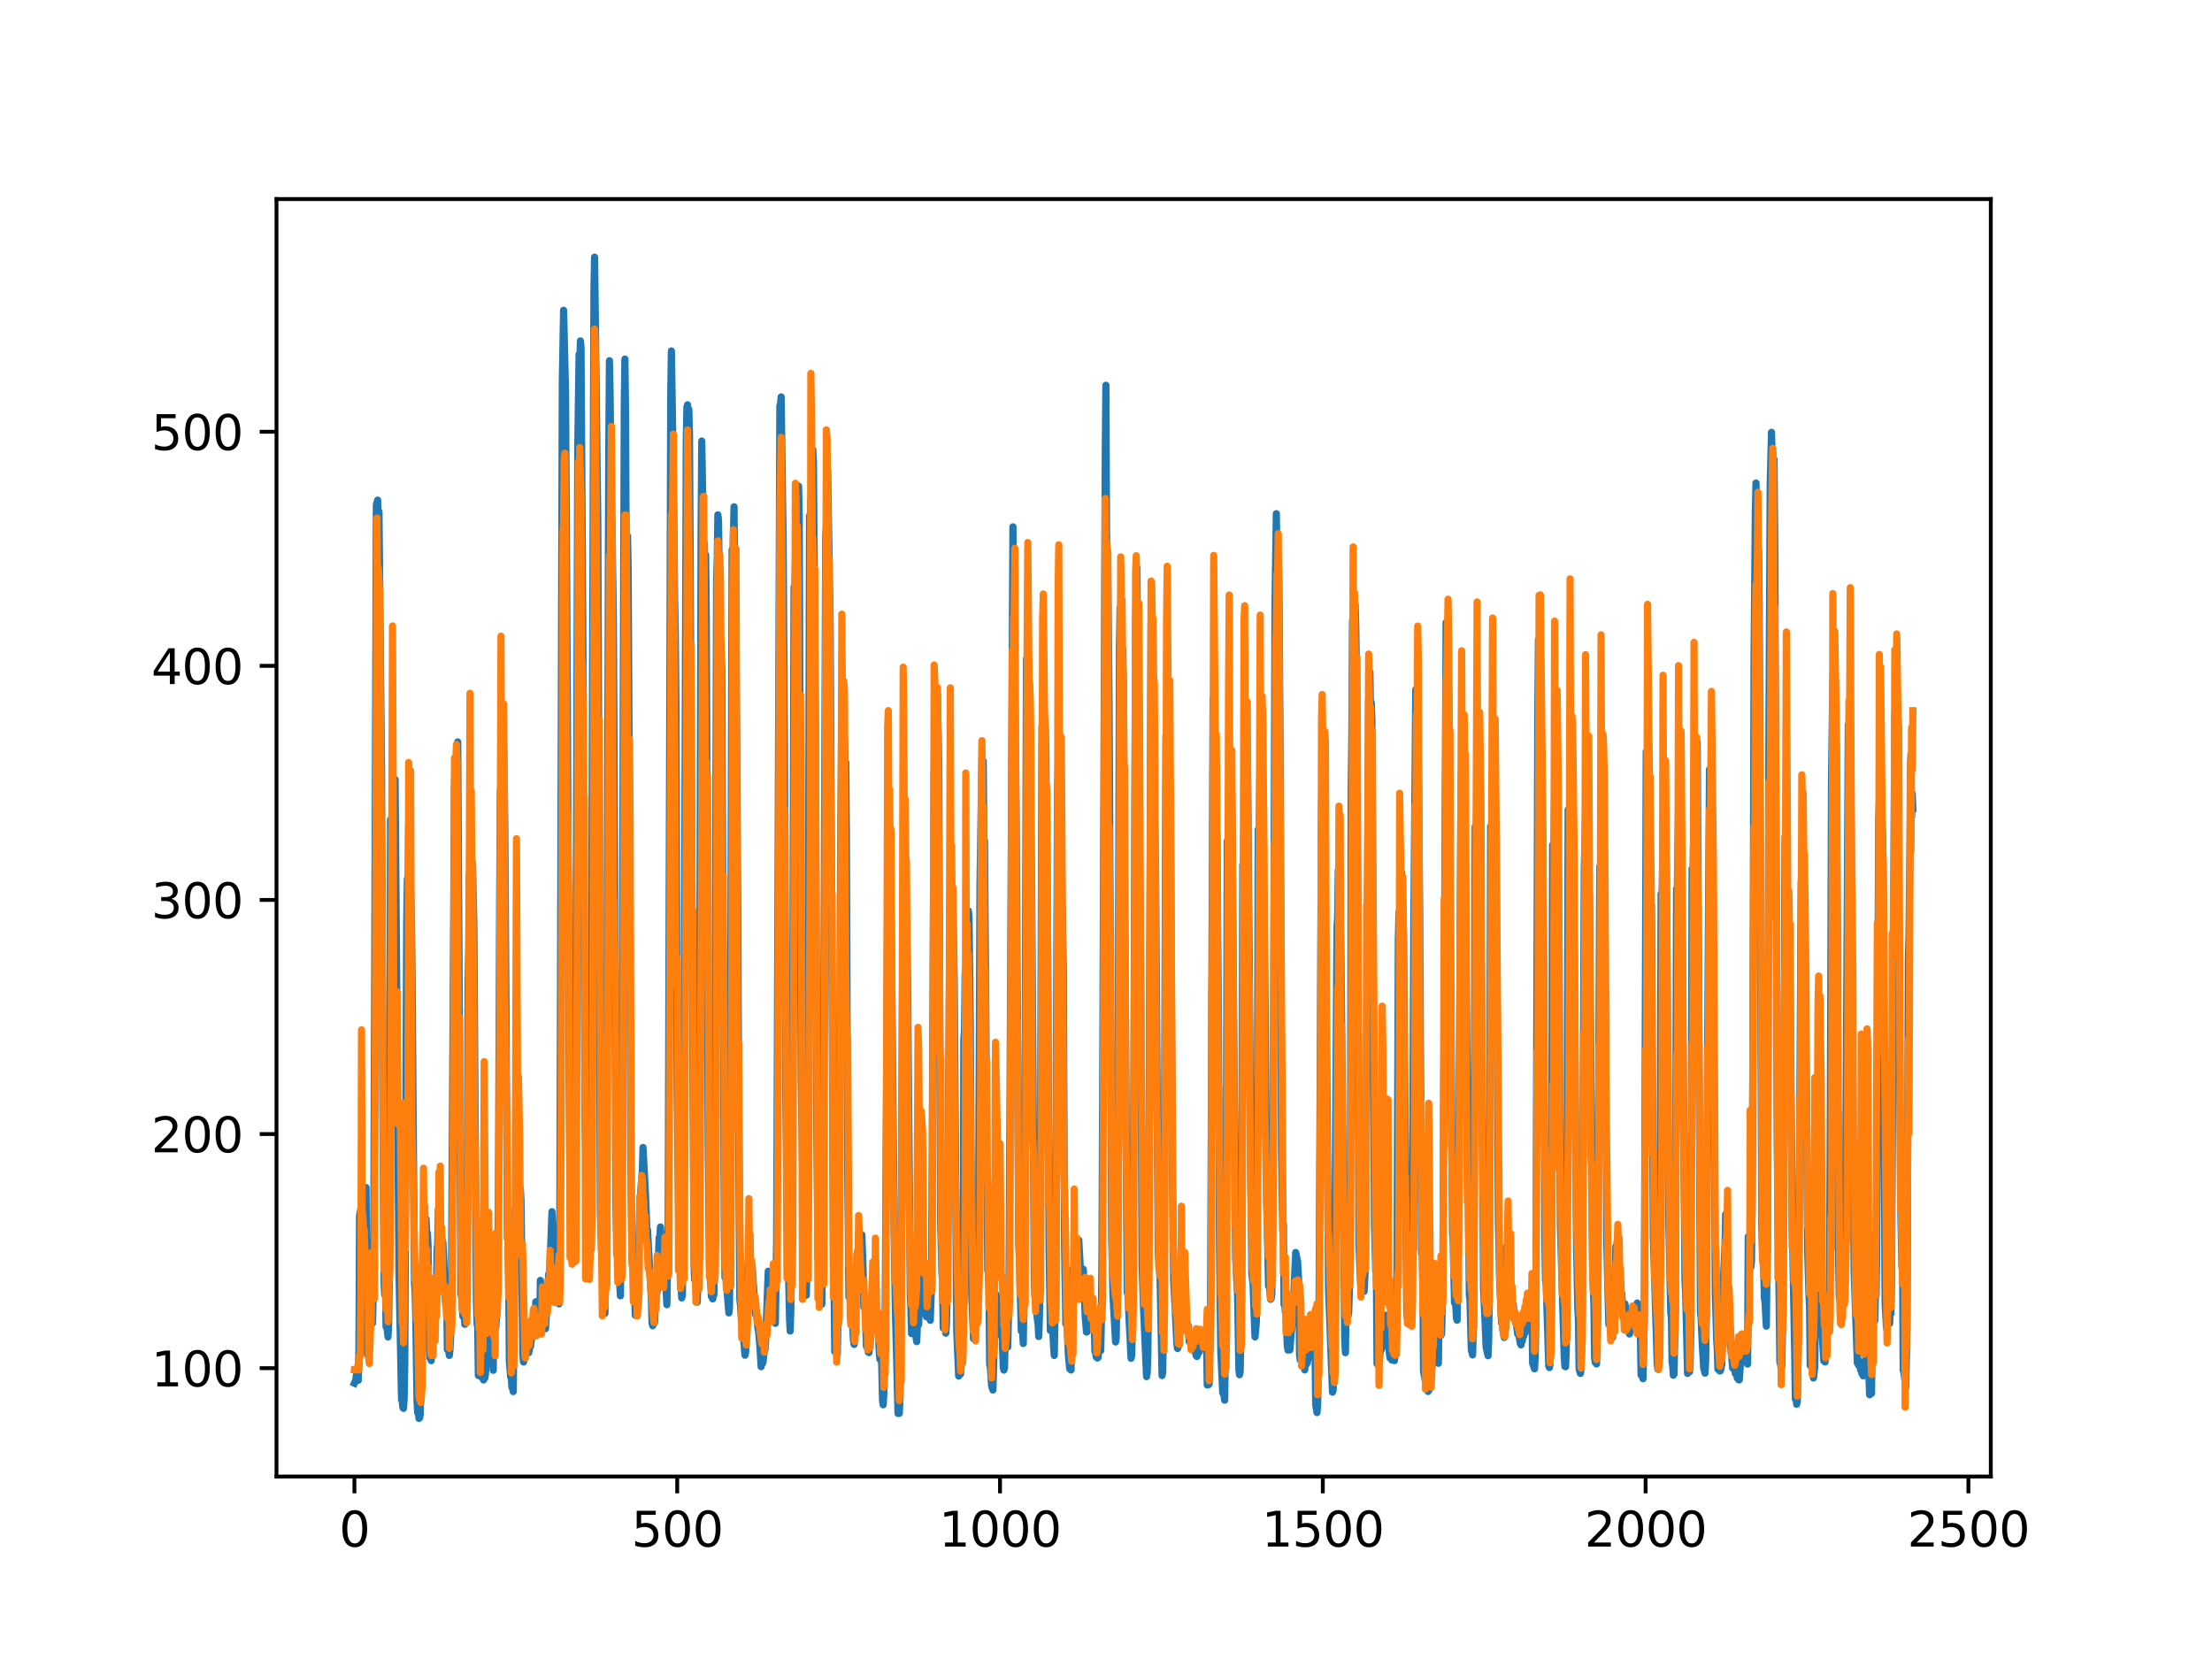 <?xml version="1.0" encoding="utf-8" standalone="no"?>
<!DOCTYPE svg PUBLIC "-//W3C//DTD SVG 1.1//EN"
  "http://www.w3.org/Graphics/SVG/1.1/DTD/svg11.dtd">
<svg xmlns:xlink="http://www.w3.org/1999/xlink" width="460.8pt" height="345.6pt" viewBox="0 0 460.8 345.6" xmlns="http://www.w3.org/2000/svg" version="1.1">
 <defs>
  <style type="text/css">*{stroke-linejoin: round; stroke-linecap: butt}</style>
 </defs>
 <g id="figure_1">
  <g id="patch_1">
   <path d="M 0 345.6 
L 460.8 345.6 
L 460.8 0 
L 0 0 
z
" style="fill: #ffffff"/>
  </g>
  <g id="axes_1">
   <g id="patch_2">
    <path d="M 57.6 307.584 
L 414.72 307.584 
L 414.72 41.472 
L 57.6 41.472 
z
" style="fill: #ffffff"/>
   </g>
   <g id="matplotlib.axis_1">
    <g id="xtick_1">
     <g id="line2d_1">
      <defs>
       <path id="m67ce5ad6e5" d="M 0 0 
L 0 3.5 
" style="stroke: #000000; stroke-width: 0.8"/>
      </defs>
      <g>
       <use xlink:href="#m67ce5ad6e5" x="73.833" y="307.584" style="stroke: #000000; stroke-width: 0.8"/>
      </g>
     </g>
     <g id="text_1">
      <!-- 0 -->
      <g transform="translate(70.651 322.182)scale(0.1 -0.1)">
       <defs>
        <path id="DejaVuSans-30" d="M 2034 4250 
Q 1547 4250 1301 3770 
Q 1056 3291 1056 2328 
Q 1056 1369 1301 889 
Q 1547 409 2034 409 
Q 2525 409 2770 889 
Q 3016 1369 3016 2328 
Q 3016 3291 2770 3770 
Q 2525 4250 2034 4250 
z
M 2034 4750 
Q 2819 4750 3233 4129 
Q 3647 3509 3647 2328 
Q 3647 1150 3233 529 
Q 2819 -91 2034 -91 
Q 1250 -91 836 529 
Q 422 1150 422 2328 
Q 422 3509 836 4129 
Q 1250 4750 2034 4750 
z
" transform="scale(0.016)"/>
       </defs>
       <use xlink:href="#DejaVuSans-30"/>
      </g>
     </g>
    </g>
    <g id="xtick_2">
     <g id="line2d_2">
      <g>
       <use xlink:href="#m67ce5ad6e5" x="141.077" y="307.584" style="stroke: #000000; stroke-width: 0.8"/>
      </g>
     </g>
     <g id="text_2">
      <!-- 500 -->
      <g transform="translate(131.533 322.182)scale(0.1 -0.1)">
       <defs>
        <path id="DejaVuSans-35" d="M 691 4666 
L 3169 4666 
L 3169 4134 
L 1269 4134 
L 1269 2991 
Q 1406 3038 1543 3061 
Q 1681 3084 1819 3084 
Q 2600 3084 3056 2656 
Q 3513 2228 3513 1497 
Q 3513 744 3044 326 
Q 2575 -91 1722 -91 
Q 1428 -91 1123 -41 
Q 819 9 494 109 
L 494 744 
Q 775 591 1075 516 
Q 1375 441 1709 441 
Q 2250 441 2565 725 
Q 2881 1009 2881 1497 
Q 2881 1984 2565 2268 
Q 2250 2553 1709 2553 
Q 1456 2553 1204 2497 
Q 953 2441 691 2322 
L 691 4666 
z
" transform="scale(0.016)"/>
       </defs>
       <use xlink:href="#DejaVuSans-35"/>
       <use xlink:href="#DejaVuSans-30" x="63.623"/>
       <use xlink:href="#DejaVuSans-30" x="127.246"/>
      </g>
     </g>
    </g>
    <g id="xtick_3">
     <g id="line2d_3">
      <g>
       <use xlink:href="#m67ce5ad6e5" x="208.321" y="307.584" style="stroke: #000000; stroke-width: 0.8"/>
      </g>
     </g>
     <g id="text_3">
      <!-- 1000 -->
      <g transform="translate(195.596 322.182)scale(0.1 -0.1)">
       <defs>
        <path id="DejaVuSans-31" d="M 794 531 
L 1825 531 
L 1825 4091 
L 703 3866 
L 703 4441 
L 1819 4666 
L 2450 4666 
L 2450 531 
L 3481 531 
L 3481 0 
L 794 0 
L 794 531 
z
" transform="scale(0.016)"/>
       </defs>
       <use xlink:href="#DejaVuSans-31"/>
       <use xlink:href="#DejaVuSans-30" x="63.623"/>
       <use xlink:href="#DejaVuSans-30" x="127.246"/>
       <use xlink:href="#DejaVuSans-30" x="190.869"/>
      </g>
     </g>
    </g>
    <g id="xtick_4">
     <g id="line2d_4">
      <g>
       <use xlink:href="#m67ce5ad6e5" x="275.565" y="307.584" style="stroke: #000000; stroke-width: 0.8"/>
      </g>
     </g>
     <g id="text_4">
      <!-- 1500 -->
      <g transform="translate(262.84 322.182)scale(0.1 -0.1)">
       <use xlink:href="#DejaVuSans-31"/>
       <use xlink:href="#DejaVuSans-35" x="63.623"/>
       <use xlink:href="#DejaVuSans-30" x="127.246"/>
       <use xlink:href="#DejaVuSans-30" x="190.869"/>
      </g>
     </g>
    </g>
    <g id="xtick_5">
     <g id="line2d_5">
      <g>
       <use xlink:href="#m67ce5ad6e5" x="342.809" y="307.584" style="stroke: #000000; stroke-width: 0.8"/>
      </g>
     </g>
     <g id="text_5">
      <!-- 2000 -->
      <g transform="translate(330.084 322.182)scale(0.1 -0.1)">
       <defs>
        <path id="DejaVuSans-32" d="M 1228 531 
L 3431 531 
L 3431 0 
L 469 0 
L 469 531 
Q 828 903 1448 1529 
Q 2069 2156 2228 2338 
Q 2531 2678 2651 2914 
Q 2772 3150 2772 3378 
Q 2772 3750 2511 3984 
Q 2250 4219 1831 4219 
Q 1534 4219 1204 4116 
Q 875 4013 500 3803 
L 500 4441 
Q 881 4594 1212 4672 
Q 1544 4750 1819 4750 
Q 2544 4750 2975 4387 
Q 3406 4025 3406 3419 
Q 3406 3131 3298 2873 
Q 3191 2616 2906 2266 
Q 2828 2175 2409 1742 
Q 1991 1309 1228 531 
z
" transform="scale(0.016)"/>
       </defs>
       <use xlink:href="#DejaVuSans-32"/>
       <use xlink:href="#DejaVuSans-30" x="63.623"/>
       <use xlink:href="#DejaVuSans-30" x="127.246"/>
       <use xlink:href="#DejaVuSans-30" x="190.869"/>
      </g>
     </g>
    </g>
    <g id="xtick_6">
     <g id="line2d_6">
      <g>
       <use xlink:href="#m67ce5ad6e5" x="410.053" y="307.584" style="stroke: #000000; stroke-width: 0.8"/>
      </g>
     </g>
     <g id="text_6">
      <!-- 2500 -->
      <g transform="translate(397.328 322.182)scale(0.1 -0.1)">
       <use xlink:href="#DejaVuSans-32"/>
       <use xlink:href="#DejaVuSans-35" x="63.623"/>
       <use xlink:href="#DejaVuSans-30" x="127.246"/>
       <use xlink:href="#DejaVuSans-30" x="190.869"/>
      </g>
     </g>
    </g>
   </g>
   <g id="matplotlib.axis_2">
    <g id="ytick_1">
     <g id="line2d_7">
      <defs>
       <path id="m30dde98ccc" d="M 0 0 
L -3.5 0 
" style="stroke: #000000; stroke-width: 0.8"/>
      </defs>
      <g>
       <use xlink:href="#m30dde98ccc" x="57.6" y="285.01" style="stroke: #000000; stroke-width: 0.8"/>
      </g>
     </g>
     <g id="text_7">
      <!-- 100 -->
      <g transform="translate(31.512 288.809)scale(0.1 -0.1)">
       <use xlink:href="#DejaVuSans-31"/>
       <use xlink:href="#DejaVuSans-30" x="63.623"/>
       <use xlink:href="#DejaVuSans-30" x="127.246"/>
      </g>
     </g>
    </g>
    <g id="ytick_2">
     <g id="line2d_8">
      <g>
       <use xlink:href="#m30dde98ccc" x="57.6" y="236.242" style="stroke: #000000; stroke-width: 0.8"/>
      </g>
     </g>
     <g id="text_8">
      <!-- 200 -->
      <g transform="translate(31.512 240.042)scale(0.1 -0.1)">
       <use xlink:href="#DejaVuSans-32"/>
       <use xlink:href="#DejaVuSans-30" x="63.623"/>
       <use xlink:href="#DejaVuSans-30" x="127.246"/>
      </g>
     </g>
    </g>
    <g id="ytick_3">
     <g id="line2d_9">
      <g>
       <use xlink:href="#m30dde98ccc" x="57.6" y="187.474" style="stroke: #000000; stroke-width: 0.8"/>
      </g>
     </g>
     <g id="text_9">
      <!-- 300 -->
      <g transform="translate(31.512 191.274)scale(0.1 -0.1)">
       <defs>
        <path id="DejaVuSans-33" d="M 2597 2516 
Q 3050 2419 3304 2112 
Q 3559 1806 3559 1356 
Q 3559 666 3084 287 
Q 2609 -91 1734 -91 
Q 1441 -91 1130 -33 
Q 819 25 488 141 
L 488 750 
Q 750 597 1062 519 
Q 1375 441 1716 441 
Q 2309 441 2620 675 
Q 2931 909 2931 1356 
Q 2931 1769 2642 2001 
Q 2353 2234 1838 2234 
L 1294 2234 
L 1294 2753 
L 1863 2753 
Q 2328 2753 2575 2939 
Q 2822 3125 2822 3475 
Q 2822 3834 2567 4026 
Q 2313 4219 1838 4219 
Q 1578 4219 1281 4162 
Q 984 4106 628 3988 
L 628 4550 
Q 988 4650 1302 4700 
Q 1616 4750 1894 4750 
Q 2613 4750 3031 4423 
Q 3450 4097 3450 3541 
Q 3450 3153 3228 2886 
Q 3006 2619 2597 2516 
z
" transform="scale(0.016)"/>
       </defs>
       <use xlink:href="#DejaVuSans-33"/>
       <use xlink:href="#DejaVuSans-30" x="63.623"/>
       <use xlink:href="#DejaVuSans-30" x="127.246"/>
      </g>
     </g>
    </g>
    <g id="ytick_4">
     <g id="line2d_10">
      <g>
       <use xlink:href="#m30dde98ccc" x="57.6" y="138.707" style="stroke: #000000; stroke-width: 0.8"/>
      </g>
     </g>
     <g id="text_10">
      <!-- 400 -->
      <g transform="translate(31.512 142.506)scale(0.1 -0.1)">
       <defs>
        <path id="DejaVuSans-34" d="M 2419 4116 
L 825 1625 
L 2419 1625 
L 2419 4116 
z
M 2253 4666 
L 3047 4666 
L 3047 1625 
L 3713 1625 
L 3713 1100 
L 3047 1100 
L 3047 0 
L 2419 0 
L 2419 1100 
L 313 1100 
L 313 1709 
L 2253 4666 
z
" transform="scale(0.016)"/>
       </defs>
       <use xlink:href="#DejaVuSans-34"/>
       <use xlink:href="#DejaVuSans-30" x="63.623"/>
       <use xlink:href="#DejaVuSans-30" x="127.246"/>
      </g>
     </g>
    </g>
    <g id="ytick_5">
     <g id="line2d_11">
      <g>
       <use xlink:href="#m30dde98ccc" x="57.6" y="89.939" style="stroke: #000000; stroke-width: 0.8"/>
      </g>
     </g>
     <g id="text_11">
      <!-- 500 -->
      <g transform="translate(31.512 93.738)scale(0.1 -0.1)">
       <use xlink:href="#DejaVuSans-35"/>
       <use xlink:href="#DejaVuSans-30" x="63.623"/>
       <use xlink:href="#DejaVuSans-30" x="127.246"/>
      </g>
     </g>
    </g>
   </g>
   <g id="line2d_12">
    <path d="M 73.833 288.143 
L 74.102 287.583 
L 74.236 286.45 
L 74.371 287.433 
L 74.505 286.931 
L 74.64 287.545 
L 74.774 280.943 
L 74.909 253.285 
L 75.178 251.762 
L 75.312 252.329 
L 75.447 252.383 
L 75.581 253.267 
L 75.716 252.495 
L 75.85 252.473 
L 76.254 247.387 
L 76.522 282.129 
L 76.657 282.448 
L 76.926 280.707 
L 77.06 271.674 
L 77.195 273.962 
L 77.464 274.027 
L 77.598 275.643 
L 77.733 270.21 
L 77.867 256.534 
L 78.405 105.123 
L 78.674 104.183 
L 78.809 111.465 
L 78.943 106.566 
L 79.481 160.322 
L 79.75 232.112 
L 80.019 267.531 
L 80.154 269.698 
L 80.288 265.786 
L 80.423 276.391 
L 80.557 275.948 
L 80.826 278.506 
L 80.961 275.915 
L 81.095 265.394 
L 81.364 170.714 
L 81.499 183.262 
L 81.768 163.468 
L 82.037 171.631 
L 82.171 168.468 
L 82.305 162.374 
L 83.112 264.906 
L 83.65 291.615 
L 83.785 291.636 
L 83.919 293.195 
L 84.054 293.391 
L 84.188 291.252 
L 84.323 283.883 
L 84.726 191.944 
L 84.861 183.105 
L 84.995 187.284 
L 85.13 172.104 
L 85.264 180.817 
L 85.399 181.579 
L 85.668 190.041 
L 85.802 198.987 
L 86.34 267.074 
L 86.475 269.127 
L 86.609 274.136 
L 86.878 292.005 
L 87.013 294.301 
L 87.147 293.967 
L 87.282 295.488 
L 87.416 295.389 
L 87.551 294.561 
L 87.82 266.508 
L 87.954 266.656 
L 88.088 260.856 
L 88.223 262.345 
L 88.357 261.572 
L 88.492 258.147 
L 88.626 261.038 
L 88.761 253.905 
L 88.895 256.839 
L 89.03 256.838 
L 89.164 259.45 
L 89.433 281.177 
L 89.568 282.873 
L 89.702 282.365 
L 89.837 283.446 
L 89.971 267.994 
L 90.106 268.722 
L 90.24 270.297 
L 90.375 270.062 
L 90.509 271.323 
L 90.644 271.498 
L 90.778 273.639 
L 90.913 270.352 
L 91.047 260.214 
L 91.182 259.02 
L 91.316 251.95 
L 91.451 256.473 
L 91.585 254.468 
L 91.72 255.996 
L 91.854 256.227 
L 92.123 259.27 
L 92.258 258.685 
L 92.527 264.393 
L 92.796 271.122 
L 92.93 272.096 
L 93.065 270.933 
L 93.199 281.153 
L 93.468 281.28 
L 93.602 282.362 
L 93.737 281.103 
L 93.871 278.528 
L 94.006 273.203 
L 94.678 163.761 
L 94.813 159.273 
L 95.082 171.377 
L 95.216 166.053 
L 95.351 154.555 
L 96.023 269.461 
L 96.158 270.206 
L 96.427 274.214 
L 96.561 273.874 
L 96.696 273.953 
L 96.83 275.875 
L 96.965 275.224 
L 97.099 273.767 
L 97.234 265.123 
L 97.368 247.194 
L 97.503 205.316 
L 97.637 198.072 
L 97.772 182.277 
L 97.906 190.848 
L 98.041 183.994 
L 98.175 184.719 
L 98.31 179.289 
L 98.444 180.965 
L 98.713 192.572 
L 98.982 235.395 
L 99.251 270.974 
L 99.385 275.758 
L 99.52 276.529 
L 99.654 286.539 
L 99.789 286.552 
L 99.923 285.53 
L 100.192 286.794 
L 100.327 286.876 
L 100.461 286.207 
L 100.596 286.622 
L 100.73 287.468 
L 100.865 285.897 
L 100.999 287.077 
L 101.134 286.15 
L 101.268 283.889 
L 101.403 276.716 
L 101.537 281.078 
L 101.806 270.473 
L 101.941 272.68 
L 102.075 272.528 
L 102.21 273.19 
L 102.344 275.618 
L 102.479 281.559 
L 102.613 279.668 
L 102.748 285.457 
L 102.882 271.717 
L 103.017 271.746 
L 103.151 276.755 
L 103.286 276.531 
L 103.555 272.263 
L 103.689 267.986 
L 103.824 250.194 
L 104.093 186.618 
L 104.227 164.683 
L 104.362 171.998 
L 104.631 146.601 
L 105.034 162.24 
L 105.168 173.246 
L 105.706 258.056 
L 105.841 257.931 
L 105.975 266.813 
L 106.11 283.591 
L 106.379 286.847 
L 106.513 286.833 
L 106.648 289.035 
L 106.782 288.761 
L 106.917 289.896 
L 107.32 251.534 
L 107.455 258.747 
L 107.589 256.16 
L 107.724 256.254 
L 108.262 251.085 
L 108.396 247.606 
L 108.531 249.913 
L 108.934 282.188 
L 109.069 283.734 
L 109.203 282.645 
L 109.338 278.055 
L 109.607 279.636 
L 109.876 280.71 
L 110.145 281.781 
L 110.414 280.518 
L 110.548 280.38 
L 110.951 276.246 
L 111.086 277.444 
L 111.22 277.089 
L 111.624 271.174 
L 111.758 271.692 
L 112.027 275.552 
L 112.431 277.182 
L 112.565 266.731 
L 112.834 271.016 
L 112.969 271.55 
L 113.103 273.09 
L 113.238 273.272 
L 113.507 275.941 
L 113.641 276.788 
L 114.314 265.332 
L 114.448 264.964 
L 114.583 263.452 
L 114.986 252.409 
L 115.524 263.688 
L 115.659 264.249 
L 115.928 266.518 
L 116.062 265.209 
L 116.197 271.425 
L 116.331 271 
L 116.465 271.622 
L 116.6 261.678 
L 117.138 79.614 
L 117.407 64.634 
L 117.81 81.486 
L 118.214 149.958 
L 118.483 213.476 
L 118.752 248.56 
L 118.886 250.123 
L 119.29 258.268 
L 119.424 259.713 
L 119.559 262.537 
L 119.693 262.859 
L 119.828 253.061 
L 120.366 92.715 
L 120.635 73.797 
L 120.769 77.558 
L 120.904 71.017 
L 121.038 72.37 
L 121.442 137.005 
L 121.711 205.103 
L 121.845 233.818 
L 122.248 244.99 
L 122.517 260.8 
L 122.652 260.963 
L 122.786 262.735 
L 122.921 261.369 
L 123.055 253.053 
L 123.728 60.602 
L 123.862 53.568 
L 124.535 108.726 
L 125.073 252.341 
L 125.207 257.61 
L 125.342 258.082 
L 125.476 258.035 
L 125.745 271.892 
L 125.88 273.356 
L 126.014 273.59 
L 126.283 259.884 
L 126.821 93.842 
L 126.956 75.142 
L 127.09 81.866 
L 127.359 106.868 
L 127.494 109.358 
L 127.763 128.205 
L 127.897 151.44 
L 128.3 250.693 
L 128.435 256.605 
L 128.569 254.743 
L 128.704 262.386 
L 128.838 263.124 
L 129.242 269.944 
L 129.511 248.841 
L 130.049 84.081 
L 130.183 74.799 
L 130.318 86.944 
L 130.452 116.315 
L 130.587 115.379 
L 130.721 111.662 
L 130.856 118.174 
L 131.125 172.458 
L 131.394 239.35 
L 131.663 262.89 
L 131.932 262.69 
L 132.066 262.504 
L 132.335 273.99 
L 132.47 273.838 
L 132.604 273.939 
L 132.739 273.897 
L 133.008 261.78 
L 133.277 251.122 
L 133.68 245.438 
L 133.814 244.233 
L 133.949 239.038 
L 134.487 249.102 
L 134.756 256.323 
L 134.89 256.206 
L 135.697 270.718 
L 135.832 275.559 
L 135.966 276.179 
L 136.101 274.159 
L 136.235 275.691 
L 136.37 275.412 
L 136.504 271.031 
L 136.639 270.869 
L 136.908 268.898 
L 137.311 257.809 
L 137.446 258.329 
L 137.58 255.596 
L 137.984 262.537 
L 138.118 261.619 
L 138.253 263.488 
L 138.387 268.064 
L 138.522 266.808 
L 138.656 267.013 
L 138.925 271.797 
L 139.194 255.247 
L 139.732 82.192 
L 139.866 73.107 
L 140.27 99.607 
L 140.539 124.495 
L 140.673 131.719 
L 140.808 146.35 
L 141.077 227.97 
L 141.48 261.785 
L 142.018 270.383 
L 142.153 269.91 
L 142.422 245.726 
L 142.96 92.379 
L 143.094 84.823 
L 143.229 84.326 
L 143.363 94.745 
L 143.498 85.295 
L 143.632 90.519 
L 144.574 263.056 
L 144.708 266.612 
L 144.843 266.791 
L 145.111 269.076 
L 145.246 271.26 
L 145.38 267.105 
L 145.784 204.781 
L 146.053 111.354 
L 146.187 91.871 
L 146.456 107.474 
L 146.591 119.011 
L 146.725 113.212 
L 146.86 120.767 
L 146.994 115.593 
L 147.129 128.697 
L 147.532 238.009 
L 147.801 264.521 
L 147.936 264.728 
L 148.205 270.101 
L 148.339 270.079 
L 148.474 270.592 
L 148.743 269.519 
L 148.877 251.487 
L 149.281 120.628 
L 149.415 116.509 
L 149.55 107.247 
L 149.684 108.528 
L 150.088 141.889 
L 150.222 134.043 
L 150.357 139.673 
L 150.894 256.791 
L 151.029 266.146 
L 151.163 265.169 
L 151.836 273.507 
L 151.97 272.21 
L 152.105 250.842 
L 152.508 114.499 
L 152.643 117.67 
L 152.912 105.579 
L 153.046 120.011 
L 153.181 118.481 
L 153.45 153.642 
L 153.719 195.407 
L 153.988 253.163 
L 154.122 270.554 
L 154.257 271.961 
L 154.526 275.9 
L 154.795 277.638 
L 155.064 280.642 
L 155.198 282.317 
L 155.333 281.66 
L 155.467 277.192 
L 155.602 266.506 
L 155.736 265.628 
L 155.871 262.705 
L 156.005 264.887 
L 156.274 262.952 
L 156.408 263.499 
L 156.543 264.778 
L 156.677 263.557 
L 157.215 271.727 
L 157.35 273.773 
L 157.484 272.761 
L 157.619 273.547 
L 157.888 276.786 
L 158.022 277.277 
L 158.291 280.336 
L 158.56 284.703 
L 158.695 283.106 
L 158.829 284.089 
L 158.964 283.685 
L 159.233 280.917 
L 159.367 281.204 
L 159.502 279.181 
L 160.04 264.815 
L 160.309 265.08 
L 160.443 270.913 
L 160.578 270.624 
L 160.712 268.63 
L 160.847 269.345 
L 160.981 270.868 
L 161.25 274.7 
L 161.519 275.67 
L 161.788 258.57 
L 162.46 84.515 
L 162.595 84.172 
L 162.729 82.683 
L 162.998 102.667 
L 163.133 111.792 
L 163.402 153.885 
L 163.671 226.033 
L 164.074 260.806 
L 164.209 261.962 
L 164.478 274.87 
L 164.612 277.279 
L 164.747 272.483 
L 165.016 254.623 
L 165.419 122.273 
L 165.554 124.924 
L 165.823 110.754 
L 165.957 116.114 
L 166.092 112.968 
L 166.361 101.285 
L 166.495 107.602 
L 166.899 225.115 
L 167.033 232.226 
L 167.302 250.983 
L 167.974 269.816 
L 168.109 264.029 
L 168.243 249.737 
L 168.378 210.902 
L 168.647 107.425 
L 168.781 108.733 
L 168.916 104.117 
L 169.05 105.443 
L 169.185 109.315 
L 169.319 93.682 
L 169.454 96.209 
L 169.857 150.648 
L 170.126 230.404 
L 170.395 261.833 
L 170.53 262.731 
L 170.664 266.236 
L 170.799 266.429 
L 171.068 268.803 
L 171.202 271.694 
L 171.471 249.472 
L 172.009 111.568 
L 172.144 109.96 
L 172.413 97.969 
L 172.951 131.117 
L 173.623 263.842 
L 173.757 267.911 
L 173.892 281.557 
L 174.026 280.61 
L 174.161 280.565 
L 174.43 282.127 
L 174.699 267.041 
L 174.833 249.575 
L 175.102 179.688 
L 175.371 145.648 
L 175.506 142.69 
L 175.64 153.06 
L 175.775 152.743 
L 175.909 154.181 
L 176.044 159.084 
L 176.178 158.77 
L 176.313 173.534 
L 176.582 242.553 
L 176.851 270.225 
L 176.985 267.681 
L 177.254 272.511 
L 177.389 272.466 
L 177.792 279.157 
L 177.927 280.066 
L 178.196 269.133 
L 178.33 268.684 
L 178.599 260.964 
L 178.734 260.387 
L 178.868 262.742 
L 179.137 259.161 
L 179.271 259.769 
L 179.54 257.233 
L 179.809 264.892 
L 179.944 272.311 
L 180.213 270.371 
L 180.482 280.44 
L 180.616 280.454 
L 180.751 280.834 
L 180.885 281.683 
L 181.02 281.771 
L 181.692 269.207 
L 181.827 270.53 
L 181.961 264.423 
L 182.096 266.242 
L 182.365 271.793 
L 182.499 273.097 
L 182.634 276.31 
L 182.903 275.475 
L 183.172 281.733 
L 183.306 283.178 
L 183.441 282.046 
L 183.575 279.696 
L 183.844 291.672 
L 183.979 292.643 
L 184.113 290.317 
L 184.382 278.695 
L 184.92 185.061 
L 185.054 189.16 
L 185.189 181.94 
L 185.458 185.881 
L 185.592 187.411 
L 185.996 225.95 
L 186.265 257.183 
L 186.534 273.267 
L 186.803 283.734 
L 187.072 294.45 
L 187.206 293.275 
L 187.341 294.433 
L 187.475 291.19 
L 187.61 283.025 
L 188.013 205.537 
L 188.148 188.797 
L 188.282 189.02 
L 188.417 188.042 
L 188.551 191.423 
L 188.686 197.958 
L 188.82 193.454 
L 188.955 197.981 
L 189.089 206.529 
L 189.627 269.822 
L 189.762 272.465 
L 189.896 277.81 
L 190.031 275.323 
L 190.3 277.193 
L 190.434 275.997 
L 190.972 279.493 
L 191.106 275.969 
L 191.241 275.473 
L 191.375 275.921 
L 191.51 271.4 
L 191.644 272.981 
L 191.913 271.689 
L 192.182 265.935 
L 192.317 266.291 
L 192.451 265.782 
L 192.586 267.13 
L 192.72 273.021 
L 192.989 274.305 
L 193.393 271.561 
L 193.662 274.504 
L 193.796 275.05 
L 194.065 266.997 
L 194.603 161.071 
L 194.738 156.056 
L 194.872 145.895 
L 195.007 147.504 
L 195.141 152.348 
L 195.276 144.794 
L 195.545 158.469 
L 195.948 254.472 
L 196.217 265.026 
L 196.351 266.993 
L 196.486 276.666 
L 196.62 275.999 
L 196.889 276.568 
L 197.024 277.72 
L 197.158 275.954 
L 197.293 269.499 
L 197.831 199.333 
L 197.965 201.693 
L 198.1 198.305 
L 198.234 202.802 
L 198.503 189.195 
L 198.772 203.287 
L 199.31 277.356 
L 199.714 286.661 
L 199.848 285.468 
L 200.117 286.211 
L 200.252 284.39 
L 200.386 278.489 
L 200.521 278.077 
L 200.655 264.846 
L 200.79 216.625 
L 200.924 214.614 
L 201.059 202.683 
L 201.193 202.317 
L 201.328 199.576 
L 201.462 201.794 
L 201.731 189.745 
L 201.866 191.135 
L 202.134 214.309 
L 202.403 268.911 
L 202.807 278.917 
L 203.076 270.267 
L 203.21 274.685 
L 203.345 274.814 
L 203.748 265.239 
L 203.883 247.485 
L 204.152 184.215 
L 204.421 167.395 
L 204.555 161.647 
L 204.69 165.157 
L 204.824 158.52 
L 204.959 174.882 
L 205.093 175.134 
L 205.766 264.646 
L 205.9 265.168 
L 206.035 269.048 
L 206.169 284.211 
L 206.304 284.702 
L 206.573 288.724 
L 206.842 289.553 
L 207.111 279.966 
L 207.38 270.589 
L 207.514 269.693 
L 207.917 277.982 
L 208.052 277.731 
L 208.321 271.235 
L 208.59 272.871 
L 208.859 281.093 
L 208.993 284.823 
L 209.128 285.419 
L 209.262 284.864 
L 209.397 278.885 
L 209.531 280.006 
L 209.8 279.582 
L 209.935 280.594 
L 210.204 268.156 
L 211.011 109.75 
L 211.28 135.914 
L 211.683 169.715 
L 212.221 259.208 
L 212.356 261.724 
L 212.759 277.287 
L 212.894 277.076 
L 213.028 277.178 
L 213.163 279.883 
L 213.431 261.804 
L 213.566 222.917 
L 213.835 137.22 
L 213.969 141.902 
L 214.104 140.788 
L 214.238 143.812 
L 214.911 182.946 
L 215.449 264.946 
L 215.583 270.018 
L 215.718 270.649 
L 216.121 275.003 
L 216.256 275.98 
L 216.39 278.422 
L 216.525 274.328 
L 216.659 266.649 
L 217.063 151.148 
L 217.197 153.101 
L 217.332 153.183 
L 217.466 164.894 
L 217.601 163.583 
L 217.735 151.473 
L 217.87 156.816 
L 218.273 199.914 
L 218.542 259.999 
L 218.811 277.158 
L 218.946 269.58 
L 219.483 280.53 
L 219.618 282.367 
L 219.887 268.321 
L 220.29 164.547 
L 220.694 152.636 
L 220.828 163.529 
L 220.963 159.524 
L 221.232 187.263 
L 221.501 201.428 
L 221.77 259.859 
L 222.039 275.829 
L 222.173 275.06 
L 222.308 276.311 
L 222.577 282.493 
L 222.846 285.189 
L 222.98 283.48 
L 223.115 285.394 
L 223.384 264.398 
L 223.518 268.347 
L 223.653 268.187 
L 223.922 261.074 
L 224.191 260.387 
L 224.325 262.931 
L 224.46 262.288 
L 224.729 258.345 
L 225.132 265.773 
L 225.266 264.255 
L 225.535 265.759 
L 225.67 264.417 
L 226.073 274.4 
L 226.342 277.498 
L 226.477 277.424 
L 226.746 274.208 
L 226.88 276.542 
L 227.015 276.791 
L 227.149 276.487 
L 227.284 275.035 
L 227.418 276.75 
L 227.553 276.882 
L 227.687 276.709 
L 227.956 275.575 
L 228.091 281.524 
L 228.225 281.564 
L 228.36 282.691 
L 228.494 281.901 
L 228.629 282.894 
L 228.763 282.777 
L 228.898 280.436 
L 229.301 281.361 
L 229.436 275.004 
L 229.57 260.596 
L 230.243 95.44 
L 230.377 80.261 
L 230.511 110.932 
L 230.78 119.067 
L 231.049 147.169 
L 231.587 258.388 
L 231.856 269.87 
L 232.125 274.795 
L 232.394 279.559 
L 232.529 278.727 
L 232.798 261.229 
L 232.932 224.122 
L 233.201 134.954 
L 233.336 126.59 
L 233.47 137.124 
L 233.605 137.351 
L 233.739 150.438 
L 233.874 135.361 
L 234.008 142.239 
L 234.815 269.275 
L 234.95 269.002 
L 235.219 275.042 
L 235.622 282.958 
L 235.757 282.347 
L 236.026 269.399 
L 236.563 130.703 
L 236.832 118.21 
L 237.639 203.831 
L 237.908 263.24 
L 238.177 271.515 
L 238.85 286.777 
L 238.984 285.933 
L 239.119 282.047 
L 239.253 267.827 
L 239.791 129.915 
L 240.195 148.058 
L 240.464 167.625 
L 240.733 181.391 
L 241.271 260.65 
L 241.674 266.661 
L 241.943 279.902 
L 242.077 286.551 
L 242.212 285.91 
L 242.481 267.529 
L 242.884 153.22 
L 243.019 161.273 
L 243.153 158.974 
L 243.288 147.744 
L 243.422 155.908 
L 243.557 153.032 
L 243.826 170.055 
L 244.229 243.698 
L 244.498 266.599 
L 244.767 271.993 
L 245.171 280.031 
L 245.305 280.916 
L 245.44 280.613 
L 245.574 279.357 
L 245.709 267.639 
L 245.843 273.211 
L 246.112 270.161 
L 246.381 264.864 
L 246.516 264.83 
L 247.188 275.306 
L 247.323 275.72 
L 247.457 276.607 
L 247.591 276.245 
L 247.726 279.479 
L 247.86 278.009 
L 248.129 279.362 
L 248.264 278.459 
L 248.398 279.157 
L 248.533 279.001 
L 248.667 280.989 
L 248.802 280.888 
L 249.205 282.462 
L 249.34 282.581 
L 249.609 281.611 
L 249.743 281.746 
L 249.878 281.439 
L 250.55 278.203 
L 250.819 278.509 
L 250.954 279.305 
L 251.088 278.144 
L 251.357 279.43 
L 251.492 288.524 
L 251.626 288.024 
L 251.761 288.463 
L 251.895 288.3 
L 252.164 275.787 
L 252.702 145.584 
L 252.837 165.751 
L 252.971 162.232 
L 253.24 175.423 
L 253.374 176.805 
L 253.509 173.816 
L 253.778 207.354 
L 254.047 259.834 
L 254.316 281.627 
L 254.719 290.165 
L 254.854 289.92 
L 255.123 291.691 
L 255.392 270.472 
L 255.661 175.209 
L 255.795 178.731 
L 256.199 162.716 
L 256.333 166.47 
L 256.468 163.747 
L 256.602 164.969 
L 257.409 262.125 
L 257.813 269.76 
L 258.082 285.298 
L 258.216 286.385 
L 258.351 285.64 
L 258.62 271.16 
L 258.889 180.118 
L 259.023 181.006 
L 259.157 171.756 
L 259.292 171.167 
L 259.426 155.345 
L 259.695 169.344 
L 259.83 157.97 
L 259.964 167.241 
L 260.771 265.262 
L 261.04 267.549 
L 261.309 275.212 
L 261.444 278.496 
L 261.713 275.518 
L 261.847 262.857 
L 262.116 172.778 
L 262.251 177.036 
L 262.654 150.03 
L 262.789 157.49 
L 262.923 152.616 
L 263.327 188.53 
L 263.461 199.665 
L 263.865 249.502 
L 264.268 267.938 
L 264.403 267.164 
L 264.672 270.669 
L 264.806 270.54 
L 264.94 269.568 
L 265.075 261.836 
L 265.209 242.304 
L 265.613 125.523 
L 265.882 107.017 
L 266.016 116.725 
L 266.151 116.592 
L 266.285 116.134 
L 266.42 120.866 
L 266.689 158.95 
L 266.958 239.475 
L 267.227 256.502 
L 267.361 255.049 
L 267.496 271.773 
L 267.63 271.45 
L 267.765 273.36 
L 267.899 273.678 
L 268.168 280.341 
L 268.303 281.245 
L 268.437 278.627 
L 268.706 281.219 
L 268.975 277.648 
L 269.244 275.722 
L 269.917 260.914 
L 270.32 262.844 
L 270.589 267.838 
L 270.723 282.243 
L 270.858 283.305 
L 270.992 281.795 
L 271.127 282.698 
L 271.261 282.728 
L 271.396 282.538 
L 271.799 285.376 
L 271.934 283.96 
L 272.068 284.323 
L 272.203 283.664 
L 272.337 283.906 
L 272.472 283.044 
L 272.606 280.831 
L 272.741 282.142 
L 272.875 281.812 
L 273.01 281.12 
L 273.144 278.734 
L 273.279 278.632 
L 273.548 281.676 
L 273.682 281.895 
L 273.817 282.594 
L 273.951 281.714 
L 274.086 292.6 
L 274.355 294.269 
L 274.489 292.662 
L 274.758 277.613 
L 275.296 168.713 
L 275.565 156.199 
L 275.7 156.544 
L 275.834 174.904 
L 275.969 177.238 
L 276.103 187.625 
L 276.775 268.74 
L 277.448 286.536 
L 277.582 290.01 
L 277.717 289.61 
L 277.851 285.112 
L 277.986 274.901 
L 278.389 213.017 
L 278.524 193.088 
L 278.658 191.044 
L 278.793 181.312 
L 278.927 193.719 
L 279.062 187.766 
L 279.196 189.904 
L 279.331 197.775 
L 280.138 279.35 
L 280.272 281.791 
L 280.407 273.243 
L 280.541 272.953 
L 280.81 274.151 
L 280.945 273.513 
L 281.214 265.413 
L 281.348 235.802 
L 281.483 163.725 
L 281.617 153.283 
L 281.752 129.348 
L 281.886 130.527 
L 282.155 144.346 
L 282.289 125.814 
L 282.424 129.996 
L 282.558 139.315 
L 282.827 188.872 
L 283.096 259.001 
L 283.365 265.783 
L 283.5 268.041 
L 283.634 267.355 
L 283.769 267.366 
L 283.903 267.559 
L 284.038 268.894 
L 284.172 269.026 
L 284.441 263.713 
L 285.114 145.788 
L 285.248 144.687 
L 285.383 140.046 
L 285.517 149.5 
L 285.652 146.327 
L 285.786 149.897 
L 286.055 204.248 
L 286.324 254.963 
L 286.593 264.863 
L 286.728 264.739 
L 286.862 284.112 
L 286.997 284.172 
L 287.131 283.172 
L 287.266 283.792 
L 287.669 280.184 
L 287.803 281.081 
L 288.072 280.187 
L 288.207 277.966 
L 288.341 277.909 
L 288.476 275.509 
L 288.61 275.13 
L 288.745 273.98 
L 288.879 276.873 
L 289.014 277.22 
L 289.148 274.346 
L 289.417 281.663 
L 289.552 282.877 
L 289.821 282.507 
L 289.955 283.315 
L 290.09 281.782 
L 290.224 283.364 
L 290.359 282.436 
L 290.493 283.438 
L 290.628 281.862 
L 291.031 263.477 
L 291.3 195.793 
L 291.435 190.083 
L 291.569 190.704 
L 291.704 194.859 
L 291.973 181.826 
L 292.376 195.201 
L 293.049 273.323 
L 293.183 274.598 
L 293.317 273.42 
L 293.452 274.189 
L 293.586 273.238 
L 293.721 275.769 
L 293.855 276.038 
L 294.259 251.577 
L 294.528 192.278 
L 294.797 159.88 
L 294.931 143.653 
L 295.066 143.516 
L 295.2 151.668 
L 295.335 145.818 
L 295.604 174.509 
L 295.738 189.327 
L 296.142 261.115 
L 296.276 260.205 
L 296.411 267.566 
L 296.545 285.643 
L 296.949 287.855 
L 297.487 289.865 
L 297.621 289.511 
L 297.756 289.508 
L 298.025 286.265 
L 298.159 286.111 
L 298.428 283.922 
L 298.697 280.013 
L 298.832 278.853 
L 298.966 278.707 
L 299.1 279.071 
L 299.369 282.938 
L 299.504 282.42 
L 299.638 283.997 
L 299.773 274.129 
L 299.907 277.604 
L 300.042 277.296 
L 300.176 278.181 
L 300.311 277.892 
L 300.58 266.684 
L 301.252 129.687 
L 301.387 129.758 
L 301.521 143.235 
L 301.656 136.143 
L 301.79 145.761 
L 302.597 256.91 
L 302.732 258.701 
L 303.001 271.377 
L 303.135 271.606 
L 303.27 272.096 
L 303.404 274.609 
L 303.539 275.037 
L 303.808 258.325 
L 304.346 166.61 
L 304.615 155.86 
L 304.749 164.276 
L 304.883 154.496 
L 305.018 160.707 
L 306.094 269.795 
L 306.228 270.827 
L 306.497 281.201 
L 306.766 282.253 
L 306.901 277.443 
L 307.035 266.677 
L 307.304 172.206 
L 307.439 179.624 
L 307.842 159.947 
L 307.977 167.15 
L 308.111 158.55 
L 308.246 163.62 
L 308.649 210.613 
L 309.053 268.193 
L 309.591 280.687 
L 309.994 282.427 
L 310.129 278.797 
L 310.263 265.909 
L 310.532 172.093 
L 310.666 173.269 
L 310.935 170.93 
L 311.07 161.378 
L 311.204 167.972 
L 311.339 166.653 
L 311.473 159.734 
L 311.608 173.153 
L 311.877 211.539 
L 312.146 254.779 
L 312.415 266.838 
L 312.818 275.635 
L 312.953 275.191 
L 313.087 277.118 
L 313.222 277.017 
L 313.356 278.627 
L 313.625 267.844 
L 313.76 259.783 
L 313.894 263.208 
L 314.029 260.624 
L 314.163 262.548 
L 314.298 259.728 
L 314.567 266.433 
L 314.701 267.184 
L 314.97 272.039 
L 315.105 272.001 
L 315.239 271.698 
L 315.508 274.694 
L 315.643 275.242 
L 315.777 274.905 
L 316.18 277.959 
L 316.315 277.51 
L 316.718 279.915 
L 316.853 280.17 
L 316.987 279.298 
L 317.122 279.365 
L 317.256 278.221 
L 317.391 278.369 
L 317.525 276.796 
L 317.66 277.736 
L 317.929 275.162 
L 318.332 271.344 
L 318.467 272.013 
L 318.601 271.499 
L 318.736 272.987 
L 318.87 272.82 
L 319.139 273.96 
L 319.274 284.01 
L 319.677 285.153 
L 319.812 282.518 
L 319.946 274.391 
L 320.35 149.745 
L 320.484 133.243 
L 320.888 161.115 
L 321.022 165.883 
L 321.291 180.987 
L 321.426 182.827 
L 321.56 201.669 
L 321.829 258.406 
L 321.963 266.67 
L 322.098 267.473 
L 322.636 284.537 
L 322.77 284.892 
L 322.905 284.218 
L 323.174 273.559 
L 323.443 176.013 
L 323.577 176.383 
L 323.712 176.588 
L 323.981 155.972 
L 324.25 159.588 
L 324.384 162.415 
L 324.788 199.447 
L 325.057 255.158 
L 325.326 264.632 
L 325.864 282.842 
L 325.998 284.648 
L 326.133 284.715 
L 326.267 281.432 
L 326.402 272.237 
L 326.671 168.666 
L 326.805 174.751 
L 326.94 175.949 
L 327.209 162.434 
L 327.343 170.755 
L 327.612 166.919 
L 327.746 171.885 
L 328.15 227.772 
L 328.419 259.289 
L 328.688 272.378 
L 328.822 274.885 
L 328.957 285.15 
L 329.226 286.118 
L 329.36 285.252 
L 329.629 272.14 
L 330.033 181.187 
L 330.302 169.601 
L 330.571 160.601 
L 330.84 182.931 
L 330.974 184.169 
L 331.109 186.975 
L 331.781 264.51 
L 332.05 271.829 
L 332.185 282.838 
L 332.319 283.815 
L 332.454 283.136 
L 332.588 284.145 
L 332.857 271.263 
L 333.26 180.542 
L 333.395 182.493 
L 333.664 167.258 
L 333.798 168.476 
L 333.933 172.325 
L 334.336 190.578 
L 334.74 259.784 
L 335.143 275.854 
L 335.278 275.651 
L 335.412 275.751 
L 335.547 276.042 
L 335.681 275.935 
L 335.95 278.573 
L 336.085 276.433 
L 336.623 259.613 
L 336.757 260.425 
L 336.892 258.556 
L 337.295 265.051 
L 337.699 269.886 
L 337.833 269.397 
L 338.102 273.585 
L 338.237 273.348 
L 338.371 273.999 
L 338.506 271.613 
L 339.043 274.84 
L 339.447 277.901 
L 339.581 277.409 
L 339.716 276.214 
L 339.85 276.479 
L 339.985 275.682 
L 340.119 275.567 
L 340.254 275.084 
L 340.388 276.592 
L 340.523 274.561 
L 340.657 275.172 
L 340.926 274.847 
L 341.061 271.437 
L 341.33 276.424 
L 341.464 276.32 
L 341.599 276.86 
L 341.733 278.46 
L 341.868 286.45 
L 342.137 286.554 
L 342.271 287.209 
L 342.54 274.241 
L 342.944 156.591 
L 343.213 173.557 
L 343.347 172.807 
L 343.751 187.501 
L 343.885 189.212 
L 344.02 188.535 
L 344.423 257.878 
L 345.23 284.124 
L 345.364 285.231 
L 345.499 284.855 
L 345.633 280.548 
L 345.768 272.29 
L 346.037 186.229 
L 346.171 190.435 
L 346.44 176.579 
L 346.575 171.093 
L 346.844 178.119 
L 347.113 180.028 
L 347.382 215.247 
L 347.651 254.992 
L 348.054 273.339 
L 348.189 274.546 
L 348.323 283.707 
L 348.458 284.573 
L 348.592 286.484 
L 348.727 286.285 
L 348.996 273.102 
L 349.265 185.156 
L 349.399 186.661 
L 349.668 168.728 
L 349.803 164.528 
L 350.206 183.624 
L 350.34 184.829 
L 351.013 266.723 
L 351.147 269.093 
L 351.551 286.112 
L 351.685 285.385 
L 351.954 285.759 
L 352.089 284.332 
L 352.223 276.888 
L 352.492 180.992 
L 352.627 188.309 
L 352.761 176.699 
L 352.896 175.975 
L 353.03 167.522 
L 353.165 174.885 
L 353.299 172.764 
L 353.568 154.613 
L 354.241 273.483 
L 354.375 274.645 
L 354.644 280.631 
L 354.913 284.995 
L 355.182 286.059 
L 355.317 283.606 
L 355.451 274.286 
L 355.855 199.438 
L 356.123 160.296 
L 356.258 162.046 
L 356.392 170.837 
L 356.527 170.191 
L 356.661 181.02 
L 356.796 179.742 
L 357.334 269.082 
L 357.603 278.881 
L 357.737 280.887 
L 357.872 285.232 
L 358.006 284.641 
L 358.141 284.86 
L 358.275 285.615 
L 358.41 285.526 
L 358.679 284.24 
L 359.082 265.384 
L 359.351 259.354 
L 359.486 252.951 
L 359.62 263.91 
L 359.755 265.354 
L 359.889 265.525 
L 360.427 280.115 
L 360.562 280.809 
L 360.965 285.043 
L 361.234 285.003 
L 361.369 284.807 
L 361.503 286.14 
L 361.772 285.724 
L 361.906 287.083 
L 362.041 287.034 
L 362.175 287.417 
L 362.31 287.459 
L 362.579 283.974 
L 362.713 283.924 
L 362.982 282.765 
L 363.117 281.241 
L 363.251 281.138 
L 363.386 282.251 
L 363.52 281.379 
L 363.655 281.318 
L 364.058 284.164 
L 364.193 257.606 
L 364.731 263.996 
L 364.865 262.775 
L 365 250.437 
L 365.134 227.814 
L 365.403 137.604 
L 365.672 106.664 
L 365.807 100.616 
L 366.076 117.923 
L 366.345 114.711 
L 366.479 126.387 
L 367.017 255.475 
L 367.152 260.541 
L 367.286 258.769 
L 367.555 270.372 
L 367.689 271.257 
L 367.958 276.262 
L 368.227 252.196 
L 368.496 154.187 
L 368.765 101.196 
L 369.034 90.061 
L 369.169 94.884 
L 369.303 94.43 
L 369.438 97.871 
L 369.572 95.703 
L 369.707 112.158 
L 370.245 238.656 
L 370.783 283.824 
L 370.917 284.135 
L 371.052 285.046 
L 371.186 284.762 
L 371.455 269.62 
L 371.859 174.329 
L 372.128 207.008 
L 372.262 202.86 
L 372.397 204.317 
L 372.666 193.398 
L 372.8 197.275 
L 373.203 237.844 
L 373.472 260.584 
L 373.876 282.238 
L 374.01 291.452 
L 374.145 291.303 
L 374.279 292.536 
L 374.414 292.022 
L 374.683 275.101 
L 375.221 183.755 
L 375.49 180.047 
L 375.624 180.275 
L 375.893 186.953 
L 376.028 191.342 
L 376.566 260.398 
L 376.835 269.482 
L 376.969 272.38 
L 377.104 284.449 
L 377.238 283.333 
L 377.507 285.451 
L 377.642 283.442 
L 377.776 287.058 
L 378.045 284.864 
L 378.18 275.013 
L 378.314 274.373 
L 378.449 267.118 
L 378.583 268.14 
L 378.718 267.203 
L 378.852 271.813 
L 378.986 271.036 
L 379.121 271.964 
L 379.255 274.171 
L 379.39 274.052 
L 379.928 283.509 
L 380.062 283.298 
L 380.197 283.724 
L 380.331 273.597 
L 380.466 274.29 
L 380.869 277.258 
L 381.138 266.122 
L 381.273 238.431 
L 381.542 162.194 
L 381.811 141.587 
L 381.945 143.213 
L 382.214 149.843 
L 382.349 141.677 
L 382.752 192.635 
L 383.021 262.14 
L 383.156 270.243 
L 383.29 270.92 
L 383.425 272.235 
L 383.559 267.198 
L 383.694 266.47 
L 383.963 266.824 
L 384.097 268.041 
L 384.232 266.218 
L 384.366 267.641 
L 385.038 150.929 
L 385.173 153.427 
L 385.307 168.897 
L 385.576 163.128 
L 386.249 265.049 
L 386.921 283.96 
L 387.056 283.127 
L 387.19 284.433 
L 387.325 283.727 
L 387.459 283.891 
L 387.594 285.414 
L 387.728 284.827 
L 387.863 286.173 
L 387.997 284.978 
L 388.132 286.604 
L 388.266 285.598 
L 388.401 283.568 
L 388.535 283.659 
L 388.67 282.982 
L 388.804 284.147 
L 388.939 281.538 
L 389.208 283.727 
L 389.477 290.566 
L 389.611 289.484 
L 389.746 290.319 
L 389.88 290.266 
L 390.015 275.026 
L 390.149 275.269 
L 390.418 275.291 
L 390.552 275.158 
L 390.687 269.534 
L 390.821 269.723 
L 390.956 260.67 
L 391.225 203.231 
L 391.359 171.138 
L 391.494 167.057 
L 391.763 177.995 
L 391.897 177.439 
L 392.032 170.051 
L 392.166 173.835 
L 392.301 183.019 
L 392.57 244.551 
L 392.704 271.44 
L 392.973 276.393 
L 393.108 277.065 
L 393.377 269.848 
L 393.646 275.697 
L 393.78 272.228 
L 393.915 273.644 
L 394.049 266.062 
L 394.722 148.832 
L 394.991 147.735 
L 395.125 147.306 
L 395.26 158.951 
L 395.394 159.841 
L 395.932 250.002 
L 396.201 263.924 
L 396.335 260.102 
L 396.47 285.442 
L 396.604 285.834 
L 397.008 288.938 
L 397.277 275.582 
L 397.546 200.184 
L 397.68 194.877 
L 397.949 170.964 
L 398.084 157.189 
L 398.218 170.224 
L 398.353 165.348 
L 398.487 168.43 
L 398.487 168.43 
" clip-path="url(#pd023e11de2)" style="fill: none; stroke: #1f77b4; stroke-width: 1.5; stroke-linecap: square"/>
   </g>
   <g id="line2d_13">
    <path d="M 73.833 285.358 
L 74.236 285.395 
L 74.371 285.238 
L 74.505 284.885 
L 74.64 283.927 
L 74.774 285.366 
L 74.909 282.252 
L 75.043 282.43 
L 75.178 267.996 
L 75.312 214.539 
L 75.447 252.426 
L 75.581 253.527 
L 75.716 255.876 
L 75.85 256.121 
L 76.254 266.344 
L 76.522 264.549 
L 76.657 264.674 
L 76.791 282.68 
L 76.926 284.039 
L 77.195 276.348 
L 77.329 275.412 
L 77.464 260.904 
L 77.598 270.664 
L 77.733 268.941 
L 77.867 269.019 
L 78.002 270.513 
L 78.54 107.934 
L 78.674 124.83 
L 78.809 118.193 
L 79.078 123.273 
L 79.347 163.64 
L 79.616 197.029 
L 80.019 264.702 
L 80.154 262.677 
L 80.423 272.845 
L 80.692 259.308 
L 80.826 275.339 
L 80.961 264.096 
L 81.095 266.853 
L 81.23 264.569 
L 81.364 246.757 
L 81.768 130.395 
L 81.902 163.48 
L 82.037 225.741 
L 82.171 229.749 
L 82.305 223.994 
L 82.44 232.018 
L 82.709 206.59 
L 82.843 234.136 
L 82.978 230.11 
L 83.112 234.132 
L 83.247 229.779 
L 83.381 229.742 
L 83.785 275.638 
L 83.919 274.104 
L 84.054 279.716 
L 84.188 273.574 
L 84.323 229.741 
L 84.457 260.257 
L 84.592 229.741 
L 84.861 229.741 
L 84.995 230.001 
L 85.13 158.844 
L 85.264 163.789 
L 85.399 177.124 
L 85.533 160.535 
L 85.802 233.836 
L 86.475 266.805 
L 86.609 263.509 
L 86.744 274.803 
L 86.878 273.089 
L 87.013 276.834 
L 87.282 290.848 
L 87.416 291.566 
L 87.551 290.493 
L 87.685 292.184 
L 87.954 288.548 
L 88.223 243.354 
L 88.357 263.229 
L 88.492 251.184 
L 88.626 264.131 
L 88.895 260.222 
L 89.03 270.562 
L 89.164 263.728 
L 89.299 269.516 
L 89.433 268.542 
L 89.568 270.529 
L 89.702 281.591 
L 89.837 282.369 
L 89.971 282.097 
L 90.106 280.899 
L 90.24 282.363 
L 90.375 266.242 
L 90.644 279.299 
L 90.778 273.195 
L 90.913 274.224 
L 91.316 261.749 
L 91.451 244.159 
L 91.585 255.996 
L 91.72 242.924 
L 91.854 263.867 
L 91.989 255.685 
L 92.258 266.994 
L 92.527 269.361 
L 92.661 268.411 
L 93.065 274.522 
L 93.199 269.406 
L 93.334 270.508 
L 93.468 268.152 
L 93.602 280.874 
L 93.737 275.964 
L 94.006 277.675 
L 94.14 275.913 
L 94.409 233.535 
L 94.678 157.87 
L 94.813 178.855 
L 94.947 158.476 
L 95.082 155.09 
L 95.216 158.798 
L 95.485 223.319 
L 95.62 220.464 
L 95.754 212.07 
L 96.023 257.556 
L 96.292 272.784 
L 96.427 273.088 
L 96.561 270.946 
L 96.83 273.758 
L 96.965 272.073 
L 97.234 275.538 
L 97.368 270.607 
L 97.503 248.588 
L 97.906 144.433 
L 98.041 181.187 
L 98.175 164.741 
L 98.31 185.417 
L 98.444 179.861 
L 98.848 234.284 
L 99.117 245.363 
L 99.52 273.576 
L 99.654 274.443 
L 99.789 276.712 
L 99.923 273.43 
L 100.058 285.903 
L 100.192 280.365 
L 100.327 279.455 
L 100.596 281.184 
L 100.73 260.469 
L 100.865 221.15 
L 101.134 263.125 
L 101.268 263.143 
L 101.403 277.785 
L 101.537 261.193 
L 101.672 262.47 
L 101.806 252.558 
L 101.941 276.484 
L 102.075 265.559 
L 102.21 266.292 
L 102.344 270.912 
L 102.479 268.407 
L 102.613 268.961 
L 102.748 271.834 
L 102.882 278.538 
L 103.017 271.968 
L 103.151 282.438 
L 103.286 256.882 
L 103.555 274.138 
L 103.824 267.989 
L 104.093 208.539 
L 104.362 132.516 
L 104.496 165.621 
L 104.631 150.767 
L 104.765 171.639 
L 104.9 146.611 
L 105.034 158.775 
L 105.168 207.146 
L 105.572 233.71 
L 105.841 261.734 
L 105.975 270.315 
L 106.244 262.068 
L 106.379 270.432 
L 106.513 285.995 
L 106.648 282.408 
L 106.917 281.474 
L 107.051 284.52 
L 107.32 253.476 
L 107.589 174.715 
L 107.858 238.116 
L 107.993 224.284 
L 108.262 237.266 
L 108.396 259.343 
L 108.531 261.427 
L 108.8 258.958 
L 108.934 262.194 
L 109.338 282.499 
L 109.472 282.899 
L 109.607 281.282 
L 109.741 277.04 
L 109.876 279.76 
L 110.01 279.711 
L 110.145 280.371 
L 110.279 280.243 
L 110.682 274.963 
L 110.817 275.149 
L 110.951 275.525 
L 111.086 272.985 
L 111.22 272.563 
L 111.624 278.319 
L 112.027 274.216 
L 112.431 277.93 
L 112.7 277.71 
L 112.834 277.873 
L 112.969 268.09 
L 113.103 273.792 
L 113.238 274.542 
L 113.372 274.517 
L 113.507 275.745 
L 113.641 272.09 
L 113.776 273.723 
L 113.91 272.337 
L 114.045 273.391 
L 114.179 266.626 
L 114.314 269.822 
L 114.448 267.079 
L 114.583 260.469 
L 114.852 271.178 
L 114.986 270.757 
L 115.255 264.61 
L 115.39 265.721 
L 115.659 271.379 
L 115.793 265.002 
L 115.928 265.197 
L 116.062 263.963 
L 116.197 264.686 
L 116.331 264.687 
L 116.465 261.543 
L 116.6 271.255 
L 116.734 265.401 
L 116.869 240.346 
L 117.272 111.258 
L 117.407 108.607 
L 117.541 95.845 
L 117.676 94.407 
L 117.81 111.478 
L 118.079 168.404 
L 118.214 168.8 
L 118.483 186.167 
L 118.752 262.003 
L 118.886 257.663 
L 119.155 263.358 
L 119.29 256.121 
L 119.559 261.925 
L 119.693 259.397 
L 119.962 262.687 
L 120.097 245.905 
L 120.5 96.119 
L 120.635 112.381 
L 120.769 93.234 
L 121.038 103.568 
L 121.173 136.721 
L 121.307 138.547 
L 121.442 146.748 
L 121.576 169.001 
L 121.711 166.135 
L 121.98 266.394 
L 122.114 253.854 
L 122.248 264.085 
L 122.383 253.413 
L 122.517 253.215 
L 122.652 256.928 
L 122.786 266.534 
L 123.055 257.83 
L 123.19 260.358 
L 123.324 253.811 
L 123.459 223.729 
L 123.862 68.547 
L 123.997 72.071 
L 124.535 157.231 
L 124.669 156.282 
L 124.804 149.877 
L 124.938 167.652 
L 125.207 259.428 
L 125.342 261.74 
L 125.476 274.113 
L 125.745 258.292 
L 125.88 258.022 
L 126.014 272.274 
L 126.149 268.28 
L 126.283 268.482 
L 126.418 267.704 
L 126.956 115.632 
L 127.09 125.122 
L 127.359 88.819 
L 127.494 106.041 
L 127.763 186.064 
L 127.897 188.328 
L 128.166 205.362 
L 128.435 261.35 
L 128.569 261.152 
L 128.704 267.149 
L 128.973 256.27 
L 129.107 265.158 
L 129.242 261.968 
L 129.511 266.494 
L 129.645 265.396 
L 130.183 107.286 
L 130.318 108.264 
L 130.452 107.319 
L 130.721 149.085 
L 130.856 180.956 
L 131.125 153.91 
L 131.259 170.939 
L 131.528 251.475 
L 131.663 263.453 
L 131.797 264.031 
L 131.932 271.168 
L 132.47 264.219 
L 132.739 274.165 
L 133.008 271.005 
L 133.142 269.137 
L 133.277 249.251 
L 133.411 252.038 
L 133.68 244.866 
L 133.814 245.398 
L 133.949 249.492 
L 134.083 250.064 
L 134.218 255.805 
L 134.352 253.192 
L 134.621 258.62 
L 134.756 258.835 
L 134.89 260.695 
L 135.025 264.202 
L 135.294 264.789 
L 135.832 271.158 
L 136.235 275.497 
L 136.504 267.375 
L 136.639 272.833 
L 136.773 270.174 
L 136.908 261.524 
L 137.042 267.84 
L 137.177 265.126 
L 137.446 266.668 
L 137.58 265.035 
L 137.849 265.738 
L 137.984 262.642 
L 138.253 268.273 
L 138.522 257.73 
L 138.791 264.874 
L 138.925 260.199 
L 139.194 265.822 
L 139.328 265.239 
L 139.866 107.133 
L 140.001 113.484 
L 140.27 90.43 
L 140.539 145.67 
L 140.808 205.259 
L 140.942 199.135 
L 141.077 202.025 
L 141.211 220.364 
L 141.346 264.624 
L 141.615 261.135 
L 141.749 268.418 
L 141.884 262.559 
L 142.018 263.706 
L 142.153 267.341 
L 142.287 265.609 
L 142.422 266.352 
L 142.556 266.252 
L 143.229 89.574 
L 143.632 119.089 
L 143.767 154.431 
L 143.901 134.072 
L 144.036 149.561 
L 144.17 199.987 
L 144.305 189.529 
L 144.574 263.743 
L 144.708 258.26 
L 144.977 271.264 
L 145.246 264.147 
L 145.38 264.741 
L 145.649 268.541 
L 145.784 260.596 
L 146.456 103.598 
L 146.591 103.369 
L 146.86 144.785 
L 146.994 165.06 
L 147.129 158.586 
L 147.263 178.155 
L 147.398 161.676 
L 147.801 266.152 
L 147.936 261.275 
L 148.205 269.105 
L 148.339 262.008 
L 148.474 266.803 
L 148.743 266.033 
L 148.877 266.854 
L 149.012 265.065 
L 149.146 255.159 
L 149.415 122.498 
L 149.55 112.668 
L 149.819 122.894 
L 149.953 115.578 
L 150.088 121.234 
L 150.222 139.123 
L 150.491 212.621 
L 150.625 182.241 
L 150.76 201.388 
L 151.029 264.1 
L 151.163 259.681 
L 151.298 268.459 
L 151.432 268.801 
L 151.567 261.192 
L 151.836 266.312 
L 152.105 267.919 
L 152.239 267.878 
L 152.374 235.097 
L 152.643 122.499 
L 152.777 110.351 
L 152.912 119.63 
L 153.046 120.22 
L 153.315 114.334 
L 153.719 235.53 
L 153.853 217.03 
L 154.122 254.114 
L 154.526 278.766 
L 154.66 274.712 
L 154.795 276.341 
L 154.929 276.42 
L 155.064 277.65 
L 155.198 277.814 
L 155.467 280.2 
L 155.736 275.599 
L 155.871 267.28 
L 156.005 249.694 
L 156.14 263.068 
L 156.274 257.139 
L 156.408 267.261 
L 156.543 262.476 
L 156.677 263.758 
L 156.946 272.196 
L 157.081 269.841 
L 157.215 269.914 
L 157.35 270.338 
L 157.753 275.55 
L 157.888 274.164 
L 158.695 279.958 
L 158.829 279.566 
L 158.964 279.95 
L 159.098 277.335 
L 159.233 281.686 
L 159.502 275.861 
L 159.636 276.453 
L 159.771 278.166 
L 160.174 271.183 
L 160.309 272.411 
L 160.443 268.687 
L 160.578 270.369 
L 160.712 270.349 
L 160.847 275.324 
L 161.116 263.234 
L 161.519 268.567 
L 161.654 268.204 
L 161.788 266.368 
L 161.923 266.978 
L 162.46 107.772 
L 162.729 91.103 
L 162.998 131.546 
L 163.133 140.582 
L 163.267 181.898 
L 163.402 168.574 
L 163.671 201.582 
L 163.94 266.299 
L 164.074 256.222 
L 164.209 258.893 
L 164.343 265.309 
L 164.612 254.849 
L 164.747 270.722 
L 164.881 261.25 
L 165.016 267.8 
L 165.15 258.079 
L 165.688 100.67 
L 165.823 104.313 
L 165.957 125.87 
L 166.092 109.572 
L 166.226 119.629 
L 166.361 158.762 
L 166.63 146.993 
L 166.764 144.778 
L 166.899 162.082 
L 167.168 270.685 
L 167.437 253.223 
L 167.571 263.151 
L 167.706 258.579 
L 167.84 260.478 
L 168.109 266.095 
L 168.243 265.943 
L 168.378 266.437 
L 168.781 174.521 
L 168.916 77.782 
L 169.05 87.625 
L 169.185 111.701 
L 169.319 112.055 
L 169.454 120.022 
L 169.588 138.011 
L 169.723 118.439 
L 170.395 270.535 
L 170.53 262.368 
L 170.664 272.354 
L 170.933 262.125 
L 171.068 265.158 
L 171.202 263.009 
L 171.606 267.463 
L 172.144 89.545 
L 172.278 91.241 
L 172.547 115.362 
L 172.682 116.688 
L 172.816 126.615 
L 173.085 170.417 
L 173.22 186.171 
L 173.354 186.186 
L 173.623 270.258 
L 173.757 261.816 
L 173.892 270.242 
L 174.161 267.247 
L 174.295 283.735 
L 174.43 273.985 
L 174.699 275.785 
L 174.833 274.484 
L 175.371 127.944 
L 175.506 149.296 
L 175.64 141.868 
L 175.775 141.874 
L 175.909 143.829 
L 176.178 202.671 
L 176.447 220.164 
L 176.582 216.478 
L 176.851 263.524 
L 176.985 264.012 
L 177.12 274.331 
L 177.254 276.017 
L 177.389 271.107 
L 177.658 275.551 
L 177.792 274.787 
L 178.061 279.456 
L 178.196 277.832 
L 178.33 277.599 
L 178.465 261.284 
L 178.734 263.927 
L 178.868 253.218 
L 179.137 261.299 
L 179.406 266.542 
L 179.675 268.89 
L 179.809 266.533 
L 179.944 266.751 
L 180.347 277.068 
L 180.482 273.338 
L 180.616 273.61 
L 180.751 281.222 
L 181.02 279.913 
L 181.289 280.678 
L 181.423 277.434 
L 181.827 262.876 
L 181.961 268.954 
L 182.096 264.708 
L 182.23 271.243 
L 182.365 257.918 
L 182.634 274.31 
L 183.037 279.239 
L 183.172 277.613 
L 183.306 277.457 
L 183.441 281.99 
L 183.575 277.931 
L 183.71 279.214 
L 183.979 273.451 
L 184.113 289.019 
L 184.248 285.865 
L 184.382 286.242 
L 184.517 279.819 
L 184.92 151.292 
L 185.054 148.029 
L 185.189 175.829 
L 185.323 164.468 
L 185.458 182.643 
L 185.592 172.71 
L 185.996 241.487 
L 186.265 254.305 
L 186.534 266.976 
L 186.668 267.643 
L 186.937 272.729 
L 187.072 274.618 
L 187.341 291.762 
L 187.475 289.713 
L 187.61 287.475 
L 187.744 287.805 
L 188.148 138.98 
L 188.282 151.677 
L 188.417 178.686 
L 188.551 166.397 
L 188.686 178.536 
L 188.82 179.421 
L 188.955 197.001 
L 189.224 244.037 
L 189.762 269.112 
L 189.896 271.928 
L 190.031 269.874 
L 190.165 269.615 
L 190.3 275.546 
L 190.434 268.677 
L 190.568 272.431 
L 190.703 272.036 
L 190.972 268.067 
L 191.241 214.014 
L 191.375 218.444 
L 191.644 250.897 
L 191.779 251.784 
L 191.913 231.465 
L 192.182 235.459 
L 192.451 265.294 
L 192.586 263.623 
L 192.72 264.116 
L 192.855 263.133 
L 192.989 264.813 
L 193.124 272.233 
L 193.393 268.138 
L 193.527 266.253 
L 193.796 266.071 
L 193.931 269.023 
L 194.065 269.031 
L 194.2 267.509 
L 194.603 138.524 
L 194.738 141.769 
L 194.872 160.078 
L 195.007 147.39 
L 195.141 153.482 
L 195.276 143.234 
L 195.41 153.009 
L 195.679 197.538 
L 195.814 218.082 
L 195.948 221.224 
L 196.083 256.848 
L 196.217 259.396 
L 196.351 271.053 
L 196.62 263.561 
L 196.755 264.976 
L 196.889 277.008 
L 197.024 269.412 
L 197.158 269.705 
L 197.293 271.354 
L 197.427 270.668 
L 197.562 255.624 
L 197.965 143.298 
L 198.1 185.87 
L 198.234 176.174 
L 198.369 190.205 
L 198.503 184.842 
L 198.638 198.23 
L 198.907 239.66 
L 199.714 279.029 
L 199.983 282.206 
L 200.117 285.602 
L 200.252 283.235 
L 200.386 284.064 
L 200.521 283.987 
L 200.655 281.72 
L 200.79 271.753 
L 200.924 271.389 
L 201.059 245.359 
L 201.193 161.024 
L 201.328 214.185 
L 201.462 192.462 
L 201.597 205.106 
L 201.731 198.638 
L 202.807 277.469 
L 202.941 275.392 
L 203.21 279.327 
L 203.345 271.303 
L 203.479 270.997 
L 203.614 275.704 
L 203.748 274.365 
L 204.017 265.826 
L 204.152 256.331 
L 204.286 223.448 
L 204.421 162.129 
L 204.555 154.3 
L 204.69 175.719 
L 204.824 168.073 
L 204.959 178.294 
L 205.093 205.475 
L 205.228 202.069 
L 205.362 232.431 
L 205.497 220.832 
L 205.631 243.998 
L 205.766 247.135 
L 206.035 272.472 
L 206.304 262.691 
L 206.438 268.015 
L 206.573 287.057 
L 206.707 277.791 
L 206.976 282.492 
L 207.111 278.464 
L 207.38 217.122 
L 207.917 243.814 
L 208.052 245.686 
L 208.321 238.196 
L 208.59 266.361 
L 208.724 265.66 
L 208.859 269.012 
L 208.993 268.142 
L 209.128 276.246 
L 209.262 276.576 
L 209.397 280.877 
L 209.666 277.904 
L 209.8 268.635 
L 209.935 274.626 
L 210.069 273.381 
L 210.204 273.906 
L 210.338 271.085 
L 210.607 200.21 
L 210.876 135.508 
L 211.011 146.473 
L 211.145 128.777 
L 211.28 127.693 
L 211.414 114.211 
L 211.818 212.36 
L 211.952 213.005 
L 212.221 255.903 
L 212.49 269.628 
L 212.759 264.455 
L 213.028 272.225 
L 213.163 274.877 
L 213.297 272.061 
L 213.431 272.214 
L 213.566 271.489 
L 213.969 133.457 
L 214.104 113.025 
L 214.373 141.589 
L 214.507 142.207 
L 214.642 146.546 
L 214.776 157.479 
L 215.045 235.485 
L 215.314 240.303 
L 215.583 266.462 
L 215.718 273.219 
L 215.852 263.662 
L 215.987 270.005 
L 216.121 266.846 
L 216.39 270.654 
L 216.525 269.471 
L 216.659 270.898 
L 216.794 268.829 
L 217.197 128.995 
L 217.332 123.734 
L 217.601 148.33 
L 217.735 151.073 
L 217.87 166.848 
L 218.004 163.665 
L 218.139 172.72 
L 218.408 240.702 
L 218.542 250.211 
L 218.677 251.202 
L 218.946 270.06 
L 219.214 275.586 
L 219.349 259.403 
L 219.483 270.281 
L 219.887 275.102 
L 220.021 272.167 
L 220.29 182.156 
L 220.425 122.859 
L 220.559 113.502 
L 220.694 160.013 
L 220.963 153.409 
L 221.097 153.662 
L 221.635 244.538 
L 221.904 253.706 
L 222.173 271.218 
L 222.442 279.669 
L 222.577 276.728 
L 223.249 283.577 
L 223.384 278.009 
L 223.518 282.144 
L 223.787 247.711 
L 223.922 270.207 
L 224.325 257.922 
L 224.729 270.693 
L 224.997 267.759 
L 225.132 266.829 
L 225.401 270.251 
L 225.535 270.455 
L 225.67 268.496 
L 225.804 269.836 
L 225.939 268.66 
L 226.073 266.083 
L 226.342 271.441 
L 226.477 273.312 
L 226.611 267.666 
L 226.746 268.112 
L 226.88 272.882 
L 227.015 271.66 
L 227.149 266.291 
L 227.284 274.672 
L 227.418 273.297 
L 227.553 273.086 
L 227.687 270.466 
L 227.822 277.171 
L 227.956 276.65 
L 228.091 277.201 
L 228.225 276.237 
L 228.36 276.196 
L 228.494 281.812 
L 228.629 280.129 
L 228.898 274.102 
L 229.032 275.329 
L 229.167 274.892 
L 229.301 272.115 
L 229.57 274.883 
L 229.705 270.095 
L 230.243 103.852 
L 230.377 118.44 
L 230.511 112.629 
L 230.646 117.566 
L 230.78 114.865 
L 230.915 189.102 
L 231.049 172.021 
L 231.318 201.721 
L 231.722 263.814 
L 232.394 270.438 
L 232.529 269.446 
L 232.798 274.181 
L 232.932 265.777 
L 233.201 180.968 
L 233.47 116.02 
L 233.605 127.753 
L 233.739 124.943 
L 233.874 138.657 
L 234.008 140.227 
L 234.143 158.553 
L 234.277 160.311 
L 234.546 237.38 
L 234.815 250.204 
L 235.084 272.516 
L 235.219 271.032 
L 235.353 265.122 
L 235.488 271.041 
L 235.622 270.763 
L 235.891 279.039 
L 236.026 276.317 
L 236.16 265.902 
L 236.563 119.373 
L 236.698 115.768 
L 236.832 131.001 
L 236.967 130.722 
L 237.236 125.626 
L 237.37 145.831 
L 237.639 208.159 
L 238.177 266.315 
L 238.312 271.664 
L 238.581 268.322 
L 238.715 271.599 
L 238.85 269.465 
L 239.253 276.817 
L 239.388 262.439 
L 239.791 121.036 
L 239.926 121.401 
L 240.06 131.831 
L 240.195 128.762 
L 240.329 141.168 
L 240.464 142.337 
L 240.598 160.195 
L 240.867 225.226 
L 241.136 237.051 
L 241.405 264.112 
L 241.54 262.973 
L 241.674 265.884 
L 241.809 260.751 
L 241.943 264.029 
L 242.077 262.427 
L 242.212 277.603 
L 242.346 272.964 
L 242.481 281.315 
L 242.615 270.411 
L 243.019 129.472 
L 243.153 117.965 
L 243.422 156.677 
L 243.557 153.081 
L 243.691 141.741 
L 244.364 258.144 
L 244.633 265.138 
L 244.767 265.702 
L 244.902 273.132 
L 245.036 273.705 
L 245.171 273.621 
L 245.44 279.893 
L 245.574 279.013 
L 245.709 280.073 
L 245.843 277.76 
L 245.978 272.291 
L 246.112 251.273 
L 246.247 274.436 
L 246.381 264.78 
L 246.516 264.788 
L 246.785 260.854 
L 247.323 277.533 
L 247.457 276.08 
L 247.591 278.336 
L 247.726 277.911 
L 247.86 278.509 
L 247.995 277.784 
L 248.129 281.149 
L 248.264 278.926 
L 248.533 280.559 
L 248.667 279.272 
L 248.802 279.618 
L 248.936 278.709 
L 249.071 279.511 
L 249.205 276.787 
L 249.34 277.784 
L 249.474 277.927 
L 249.609 278.773 
L 249.743 278.617 
L 249.878 277.094 
L 250.012 276.904 
L 250.416 279.312 
L 250.685 280.728 
L 250.954 279.278 
L 251.088 279.831 
L 251.223 279.646 
L 251.492 272.745 
L 251.626 273.922 
L 251.761 273.388 
L 251.895 287.628 
L 252.03 280.231 
L 252.164 281.198 
L 252.299 269.797 
L 252.433 207.233 
L 252.568 200.72 
L 252.837 115.71 
L 253.24 162.036 
L 253.374 152.977 
L 253.509 171.375 
L 253.778 229.195 
L 253.912 226.722 
L 254.316 269.084 
L 254.45 270.196 
L 254.719 280.373 
L 254.854 279.102 
L 254.988 280.302 
L 255.123 286.254 
L 255.257 282.766 
L 255.392 284.937 
L 255.526 277.445 
L 255.93 142.7 
L 256.064 123.957 
L 256.199 168.596 
L 256.468 158.928 
L 256.602 156.293 
L 257.14 239.834 
L 257.275 254.41 
L 257.409 256.196 
L 257.544 264.778 
L 257.678 262.782 
L 257.813 268.859 
L 257.947 263.76 
L 258.082 266.71 
L 258.216 266.752 
L 258.351 281.299 
L 258.485 281.017 
L 258.62 280.102 
L 258.754 263.698 
L 259.157 129.012 
L 259.292 126.175 
L 259.426 172.673 
L 259.561 158.827 
L 259.695 176.315 
L 259.83 146.183 
L 260.099 199.765 
L 260.233 205.385 
L 260.502 246.951 
L 260.906 264.529 
L 261.04 265.326 
L 261.175 266.996 
L 261.309 263.799 
L 261.444 264.7 
L 261.578 272.122 
L 261.713 270.505 
L 261.847 273.739 
L 261.982 260.596 
L 262.52 128.131 
L 262.654 168.03 
L 262.923 145.075 
L 263.058 149.974 
L 263.327 178.331 
L 263.461 229.985 
L 263.596 236.116 
L 263.865 250.415 
L 264.134 259.94 
L 264.268 261.867 
L 264.403 261.739 
L 264.537 260.985 
L 264.672 270.49 
L 264.806 263.06 
L 264.94 267.875 
L 265.075 266.674 
L 265.209 251.794 
L 265.478 175.925 
L 265.613 174.718 
L 265.747 135.164 
L 265.882 131.035 
L 266.016 119.479 
L 266.151 119.237 
L 266.285 111.186 
L 267.361 265.211 
L 267.496 265.336 
L 267.63 265.183 
L 267.765 261.861 
L 267.899 277.553 
L 268.034 272.43 
L 268.168 274.704 
L 268.303 274.661 
L 268.437 277.628 
L 268.572 277.318 
L 268.706 276.154 
L 268.841 269.67 
L 268.975 276.865 
L 269.11 276.439 
L 269.244 269.927 
L 269.379 271.605 
L 269.513 270.973 
L 269.648 271.221 
L 269.782 266.9 
L 269.917 271.251 
L 270.051 268.814 
L 270.186 268.443 
L 270.32 266.627 
L 270.454 267.688 
L 270.589 267.098 
L 270.723 267.69 
L 270.992 271.191 
L 271.127 284.543 
L 271.396 280.081 
L 271.53 281.459 
L 271.665 279.499 
L 271.799 274.79 
L 272.068 281.209 
L 272.203 280.38 
L 272.337 275.404 
L 272.472 278.187 
L 272.606 278.257 
L 272.741 278.936 
L 273.01 273.845 
L 273.144 280.728 
L 273.413 279.588 
L 273.548 277.108 
L 273.682 277.477 
L 273.817 279.266 
L 273.951 273.097 
L 274.086 272.602 
L 274.22 273.306 
L 274.355 271.587 
L 274.489 290.568 
L 274.624 285.848 
L 274.758 286.483 
L 274.893 272.681 
L 275.162 200.756 
L 275.296 149.696 
L 275.431 144.682 
L 275.565 154.163 
L 275.834 157.329 
L 275.969 152.36 
L 276.103 154.605 
L 276.372 232.333 
L 276.641 256.276 
L 276.775 257.389 
L 277.448 280.343 
L 277.582 277.786 
L 277.717 286.055 
L 277.851 284.413 
L 277.986 288.021 
L 278.12 286.324 
L 278.389 265.176 
L 278.658 205.651 
L 278.793 208.202 
L 278.927 167.92 
L 279.062 175.112 
L 279.196 169.823 
L 279.331 222.014 
L 279.465 213.617 
L 279.734 242.03 
L 280.138 269.364 
L 280.272 274.14 
L 280.407 272.503 
L 280.541 273.449 
L 280.676 275.49 
L 280.81 260.373 
L 281.079 268.025 
L 281.214 267.385 
L 281.348 261.913 
L 281.886 113.922 
L 282.02 143.691 
L 282.155 123.466 
L 282.558 154.522 
L 282.693 136.935 
L 282.962 208.534 
L 283.231 253.24 
L 283.5 270.201 
L 283.769 262.459 
L 283.903 265.574 
L 284.038 262.976 
L 284.172 263.885 
L 284.307 262.841 
L 284.441 264.459 
L 284.576 251.758 
L 284.71 188.562 
L 284.845 193.911 
L 285.114 136.26 
L 285.383 151.6 
L 285.517 147.351 
L 285.652 175.821 
L 285.786 151.812 
L 286.593 261.863 
L 286.728 268.099 
L 286.862 263.76 
L 286.997 265.35 
L 287.131 261.498 
L 287.266 288.586 
L 287.4 276.563 
L 287.534 275.172 
L 287.669 276.75 
L 287.938 209.605 
L 288.072 218.326 
L 288.341 259.306 
L 288.476 271.159 
L 288.745 261.219 
L 289.014 228.96 
L 289.148 229.091 
L 289.283 266.119 
L 289.417 272.094 
L 289.552 266.733 
L 289.686 275.811 
L 289.955 276.817 
L 290.09 281.366 
L 290.224 281.004 
L 290.359 282.095 
L 290.493 280.277 
L 290.628 282.332 
L 290.762 280.814 
L 290.897 282.171 
L 291.031 276.558 
L 291.166 265.101 
L 291.3 268.004 
L 291.435 244.765 
L 291.569 165.249 
L 291.838 183.348 
L 292.107 192.38 
L 292.242 182.655 
L 292.376 194.153 
L 292.645 244.314 
L 292.78 244.841 
L 293.183 275.688 
L 293.317 273.576 
L 293.452 275.87 
L 293.586 275.509 
L 293.721 273.368 
L 293.855 274.594 
L 293.99 273.265 
L 294.124 276.287 
L 294.259 270.869 
L 294.393 256.971 
L 294.528 260.274 
L 294.662 229.046 
L 294.797 167.759 
L 294.931 173.54 
L 295.066 148.786 
L 295.2 148.998 
L 295.335 130.414 
L 295.469 137.502 
L 295.873 240.826 
L 296.007 229.521 
L 296.411 273.804 
L 296.68 258.765 
L 296.814 268.844 
L 296.949 289.382 
L 297.083 279.662 
L 297.218 280.21 
L 297.352 279.724 
L 297.621 229.827 
L 298.159 288.993 
L 298.428 280.959 
L 298.563 280.597 
L 298.697 277.073 
L 298.832 263.182 
L 299.1 273.919 
L 299.235 272.118 
L 299.504 273.992 
L 299.638 276.802 
L 299.773 277.119 
L 299.907 275.885 
L 300.042 278.111 
L 300.176 261.644 
L 300.311 273.582 
L 300.445 270.433 
L 300.58 271.517 
L 300.849 187.258 
L 300.983 199.543 
L 301.252 142.545 
L 301.387 139.531 
L 301.656 124.827 
L 301.79 133.847 
L 301.925 151.522 
L 302.059 152.214 
L 302.328 237.838 
L 302.597 247.543 
L 302.866 265.099 
L 303.001 265.977 
L 303.135 260.199 
L 303.27 268.982 
L 303.404 270.051 
L 303.539 267.44 
L 303.673 267.638 
L 303.808 270.989 
L 304.48 135.563 
L 304.615 162.256 
L 304.749 150.19 
L 305.018 148.921 
L 305.152 163.939 
L 305.287 157.057 
L 305.556 240.528 
L 305.69 250.421 
L 305.825 249.78 
L 305.959 260.794 
L 306.094 259.996 
L 306.228 266.643 
L 306.363 265.056 
L 306.497 268.688 
L 306.632 268.144 
L 306.766 278.906 
L 306.901 276.378 
L 307.035 276.508 
L 307.708 125.4 
L 307.842 169.954 
L 308.111 151.094 
L 308.246 148.37 
L 308.515 166.635 
L 308.784 237.908 
L 309.187 264.971 
L 309.322 271.022 
L 309.456 271.596 
L 309.591 270.97 
L 309.725 273.671 
L 309.86 272.051 
L 309.994 273.581 
L 310.263 270.96 
L 310.935 128.741 
L 311.07 162.143 
L 311.339 158.065 
L 311.473 149.763 
L 312.415 266.014 
L 312.549 268.103 
L 312.684 274.136 
L 312.818 274.022 
L 313.222 278.256 
L 313.356 276.884 
L 313.491 278.418 
L 313.625 274.077 
L 313.76 276.681 
L 314.029 256.634 
L 314.163 250.195 
L 314.298 265.825 
L 314.432 257.72 
L 314.567 264.775 
L 314.701 256.976 
L 314.836 271.487 
L 314.97 267.907 
L 315.239 274.299 
L 315.374 274.86 
L 315.508 273.424 
L 315.643 273.279 
L 315.777 275.829 
L 315.912 275.453 
L 316.046 275.98 
L 316.18 275.211 
L 316.315 276.867 
L 316.449 276.914 
L 316.584 278.052 
L 316.987 273.91 
L 317.122 275.771 
L 317.256 275.336 
L 317.391 273.229 
L 317.525 274.774 
L 317.66 272.215 
L 317.794 273.571 
L 317.929 270.844 
L 318.063 273.577 
L 318.198 269.394 
L 318.332 273.965 
L 318.467 274.668 
L 318.601 274.524 
L 318.736 272.875 
L 318.87 274.362 
L 319.005 273.622 
L 319.139 265.288 
L 319.274 265.428 
L 319.408 265.893 
L 319.543 267.186 
L 319.677 281.485 
L 319.812 275.778 
L 319.946 275.237 
L 320.215 218.83 
L 320.35 222.836 
L 320.619 124.009 
L 320.753 133.767 
L 320.888 123.929 
L 321.426 172.558 
L 321.695 238.052 
L 321.829 239.148 
L 322.098 266.498 
L 322.232 270.805 
L 322.367 270.328 
L 322.501 267.437 
L 322.636 271.832 
L 322.77 271.527 
L 322.905 283.87 
L 323.174 280.978 
L 323.443 225.955 
L 323.577 243.424 
L 323.846 129.383 
L 323.981 164.473 
L 324.115 164.198 
L 324.384 143.814 
L 324.653 165.586 
L 324.922 238.12 
L 325.191 253.058 
L 325.46 269.655 
L 325.729 266.323 
L 325.864 271.192 
L 325.998 271.211 
L 326.133 279.76 
L 326.402 279.021 
L 326.671 237.954 
L 326.805 228.148 
L 327.074 120.585 
L 327.209 165.873 
L 327.343 164.358 
L 327.477 149.172 
L 327.612 151.162 
L 327.881 173.828 
L 328.284 250.398 
L 328.957 270.827 
L 329.091 274.013 
L 329.226 273.157 
L 329.36 285.002 
L 329.629 278.416 
L 329.898 215.292 
L 330.033 221.862 
L 330.302 136.384 
L 330.436 162.567 
L 330.571 162.802 
L 330.705 154.916 
L 330.974 153.342 
L 331.378 239.877 
L 331.512 243.042 
L 331.781 265.596 
L 331.916 269.231 
L 332.05 269.07 
L 332.185 268.179 
L 332.319 269.393 
L 332.454 273.613 
L 332.588 283.186 
L 332.857 274.436 
L 333.126 217.627 
L 333.26 233.19 
L 333.529 132.252 
L 333.664 167.624 
L 333.798 170.332 
L 333.933 152.911 
L 334.067 155.523 
L 334.202 161.874 
L 334.336 181.209 
L 334.605 237.676 
L 334.74 242.54 
L 335.009 266.798 
L 335.547 279.321 
L 335.681 277.912 
L 335.95 278.253 
L 336.219 277.151 
L 336.354 277.469 
L 336.623 263.062 
L 336.757 263.882 
L 337.026 255.07 
L 337.161 261.178 
L 337.295 257.827 
L 337.43 264.489 
L 337.564 264.171 
L 337.833 272.625 
L 337.968 274.262 
L 338.102 274.512 
L 338.237 273.988 
L 338.371 277.065 
L 338.506 276.862 
L 338.64 276.335 
L 338.775 277.115 
L 338.909 274.537 
L 339.178 276.443 
L 339.312 275.883 
L 339.447 273.768 
L 339.581 274.578 
L 339.716 273.827 
L 339.85 274.762 
L 340.119 272.062 
L 340.254 274.13 
L 340.388 272.363 
L 340.523 274.061 
L 340.657 273.71 
L 340.792 276.86 
L 340.926 275.261 
L 341.061 277.867 
L 341.33 277.386 
L 341.464 273.93 
L 341.599 277.958 
L 341.868 274.077 
L 342.137 276.512 
L 342.271 284.232 
L 342.54 275.494 
L 342.809 218.599 
L 342.944 238.212 
L 343.213 125.888 
L 343.616 162.902 
L 343.751 161.725 
L 344.02 190.548 
L 344.289 240.52 
L 344.423 239.562 
L 344.692 265.749 
L 345.364 276.953 
L 345.499 285.313 
L 345.768 282.839 
L 346.171 240.159 
L 346.44 140.658 
L 346.575 178.809 
L 346.709 162.577 
L 346.844 162.45 
L 346.978 158.458 
L 347.247 194.803 
L 347.516 233.632 
L 347.92 264.332 
L 348.189 269.296 
L 348.323 268.364 
L 348.458 271.11 
L 348.592 269.659 
L 348.727 281.897 
L 348.861 277.403 
L 348.996 277.271 
L 349.265 219.573 
L 349.399 231.502 
L 349.668 138.672 
L 349.803 174.543 
L 349.937 154.08 
L 350.072 155.44 
L 350.206 152.289 
L 350.475 188.31 
L 350.744 238.17 
L 351.013 255.748 
L 351.416 272.869 
L 351.551 269.732 
L 351.685 271.304 
L 351.82 271.177 
L 351.954 285.159 
L 352.223 273.323 
L 352.492 217.305 
L 352.627 221.443 
L 352.896 133.823 
L 353.03 176.574 
L 353.165 158.551 
L 353.299 163.307 
L 353.434 153.557 
L 354.106 240.976 
L 354.375 265.933 
L 354.51 274.734 
L 354.644 275.835 
L 354.779 272.971 
L 354.913 273.648 
L 355.182 279.236 
L 355.317 278.709 
L 355.451 273.658 
L 355.72 218.011 
L 355.855 222.664 
L 356.123 168.551 
L 356.258 178.153 
L 356.527 144.034 
L 356.93 180.029 
L 357.199 233.908 
L 357.334 259.154 
L 357.468 261.033 
L 357.872 279.344 
L 358.275 284.627 
L 358.41 282.549 
L 358.679 283.397 
L 358.948 278.8 
L 359.082 279.701 
L 359.351 262.882 
L 359.486 258.45 
L 359.62 259.357 
L 359.755 255.821 
L 359.889 247.968 
L 360.024 276.186 
L 360.158 268.062 
L 360.293 270.338 
L 360.696 282.515 
L 360.831 280.897 
L 360.965 281.301 
L 361.369 284.411 
L 361.772 282.506 
L 361.906 282.168 
L 362.175 278.431 
L 362.31 282.539 
L 362.444 281.07 
L 362.579 281.928 
L 362.713 280.609 
L 362.848 277.87 
L 362.982 278.475 
L 363.117 280.155 
L 363.251 280.223 
L 363.386 280.955 
L 363.52 280.065 
L 363.655 280.398 
L 363.789 281.461 
L 363.924 280.176 
L 364.058 280.443 
L 364.327 273.848 
L 364.462 275.425 
L 364.596 231.274 
L 364.731 257.186 
L 364.865 258.492 
L 365 251.667 
L 365.403 171.983 
L 365.538 180.379 
L 365.672 130.078 
L 365.807 121.823 
L 365.941 123.546 
L 366.076 117.978 
L 366.21 102.563 
L 366.748 174.994 
L 367.152 262.523 
L 367.286 263.161 
L 367.42 265.966 
L 367.689 256.794 
L 367.824 266.566 
L 367.958 267.555 
L 368.093 265.918 
L 368.227 260.649 
L 368.496 162.894 
L 368.631 190.946 
L 369.034 110.196 
L 369.303 93.394 
L 369.438 98.066 
L 369.572 140.432 
L 369.707 126.354 
L 369.976 167.056 
L 370.379 266.314 
L 370.514 257.835 
L 370.783 263.993 
L 370.917 264.18 
L 371.052 288.445 
L 371.186 277.64 
L 371.321 277.638 
L 371.455 273.534 
L 371.724 208.003 
L 371.859 198.799 
L 372.128 131.642 
L 372.531 204.161 
L 372.666 185.628 
L 372.8 195.638 
L 372.935 192.495 
L 373.203 249.563 
L 373.338 259.825 
L 373.472 257.111 
L 373.741 267.122 
L 373.876 266.075 
L 374.145 269.544 
L 374.414 290.836 
L 374.683 278.006 
L 374.952 228.428 
L 375.086 229.255 
L 375.355 161.413 
L 375.49 168.205 
L 375.624 165.137 
L 375.759 177.812 
L 375.893 178.034 
L 376.028 188.227 
L 376.297 229.135 
L 376.431 237.51 
L 376.566 255.548 
L 376.7 252.585 
L 376.969 269.564 
L 377.104 269.384 
L 377.238 268.516 
L 377.373 270.676 
L 377.507 286.293 
L 377.642 275.587 
L 377.776 279.032 
L 377.911 274.032 
L 378.045 224.495 
L 378.314 245.424 
L 378.449 268.467 
L 378.718 210.061 
L 378.852 203.318 
L 378.986 217.223 
L 379.121 207.406 
L 379.39 225.525 
L 379.659 271.08 
L 379.793 269.51 
L 380.062 276.014 
L 380.197 275.962 
L 380.331 282.861 
L 380.466 281.867 
L 380.6 282.419 
L 380.735 271.416 
L 381.004 276.782 
L 381.138 277.446 
L 381.273 273.728 
L 381.407 253.413 
L 381.542 260.074 
L 381.811 123.651 
L 381.945 149.379 
L 382.08 144.954 
L 382.214 131.521 
L 382.618 155.982 
L 382.887 233.628 
L 383.021 232.024 
L 383.29 272.659 
L 383.425 275.718 
L 383.559 275.937 
L 383.694 273.775 
L 383.828 274.739 
L 383.963 269.763 
L 384.097 271.472 
L 384.232 271.643 
L 384.366 269.87 
L 384.635 258.128 
L 384.769 258.423 
L 385.173 146.012 
L 385.307 150.006 
L 385.442 122.433 
L 385.711 182.451 
L 385.845 187.849 
L 385.98 203.026 
L 386.114 245.521 
L 386.249 238.053 
L 386.518 268.822 
L 386.652 273.705 
L 386.787 268.437 
L 386.921 274.438 
L 387.056 270.193 
L 387.19 281.45 
L 387.459 275.73 
L 387.594 261.539 
L 387.728 215.408 
L 387.863 222.869 
L 388.266 282.116 
L 388.401 224.508 
L 388.67 273.417 
L 388.939 214.322 
L 389.073 217.226 
L 389.342 273.529 
L 389.88 286.336 
L 390.015 282.347 
L 390.149 284.194 
L 390.283 283.513 
L 390.418 257.211 
L 390.552 270.091 
L 390.687 269.825 
L 390.821 251.696 
L 391.09 192.231 
L 391.225 219.429 
L 391.359 200.078 
L 391.494 136.329 
L 391.628 169.988 
L 391.763 138.914 
L 392.166 176.387 
L 392.301 179.288 
L 392.973 266.235 
L 393.108 279.768 
L 393.242 272.738 
L 393.377 271.702 
L 393.511 271.538 
L 393.646 261.658 
L 393.78 264.956 
L 393.915 272.384 
L 394.049 259.636 
L 394.184 194.428 
L 394.318 199.127 
L 394.587 179.417 
L 394.722 135.403 
L 394.856 144.212 
L 394.991 143.996 
L 395.125 132.059 
L 395.394 149.315 
L 395.529 151.309 
L 395.932 252.015 
L 396.066 251.014 
L 396.335 267.467 
L 396.47 266.727 
L 396.604 264.947 
L 396.739 257.17 
L 396.873 293.144 
L 397.008 278.698 
L 397.142 280.97 
L 397.277 261.615 
L 397.546 216.452 
L 397.68 236.087 
L 397.949 158.599 
L 398.084 177.268 
L 398.218 151.588 
L 398.353 160.365 
L 398.487 148.051 
L 398.487 148.051 
" clip-path="url(#pd023e11de2)" style="fill: none; stroke: #ff7f0e; stroke-width: 1.5; stroke-linecap: square"/>
   </g>
   <g id="patch_3">
    <path d="M 57.6 307.584 
L 57.6 41.472 
" style="fill: none; stroke: #000000; stroke-width: 0.8; stroke-linejoin: miter; stroke-linecap: square"/>
   </g>
   <g id="patch_4">
    <path d="M 414.72 307.584 
L 414.72 41.472 
" style="fill: none; stroke: #000000; stroke-width: 0.8; stroke-linejoin: miter; stroke-linecap: square"/>
   </g>
   <g id="patch_5">
    <path d="M 57.6 307.584 
L 414.72 307.584 
" style="fill: none; stroke: #000000; stroke-width: 0.8; stroke-linejoin: miter; stroke-linecap: square"/>
   </g>
   <g id="patch_6">
    <path d="M 57.6 41.472 
L 414.72 41.472 
" style="fill: none; stroke: #000000; stroke-width: 0.8; stroke-linejoin: miter; stroke-linecap: square"/>
   </g>
  </g>
 </g>
 <defs>
  <clipPath id="pd023e11de2">
   <rect x="57.6" y="41.472" width="357.12" height="266.112"/>
  </clipPath>
 </defs>
</svg>
